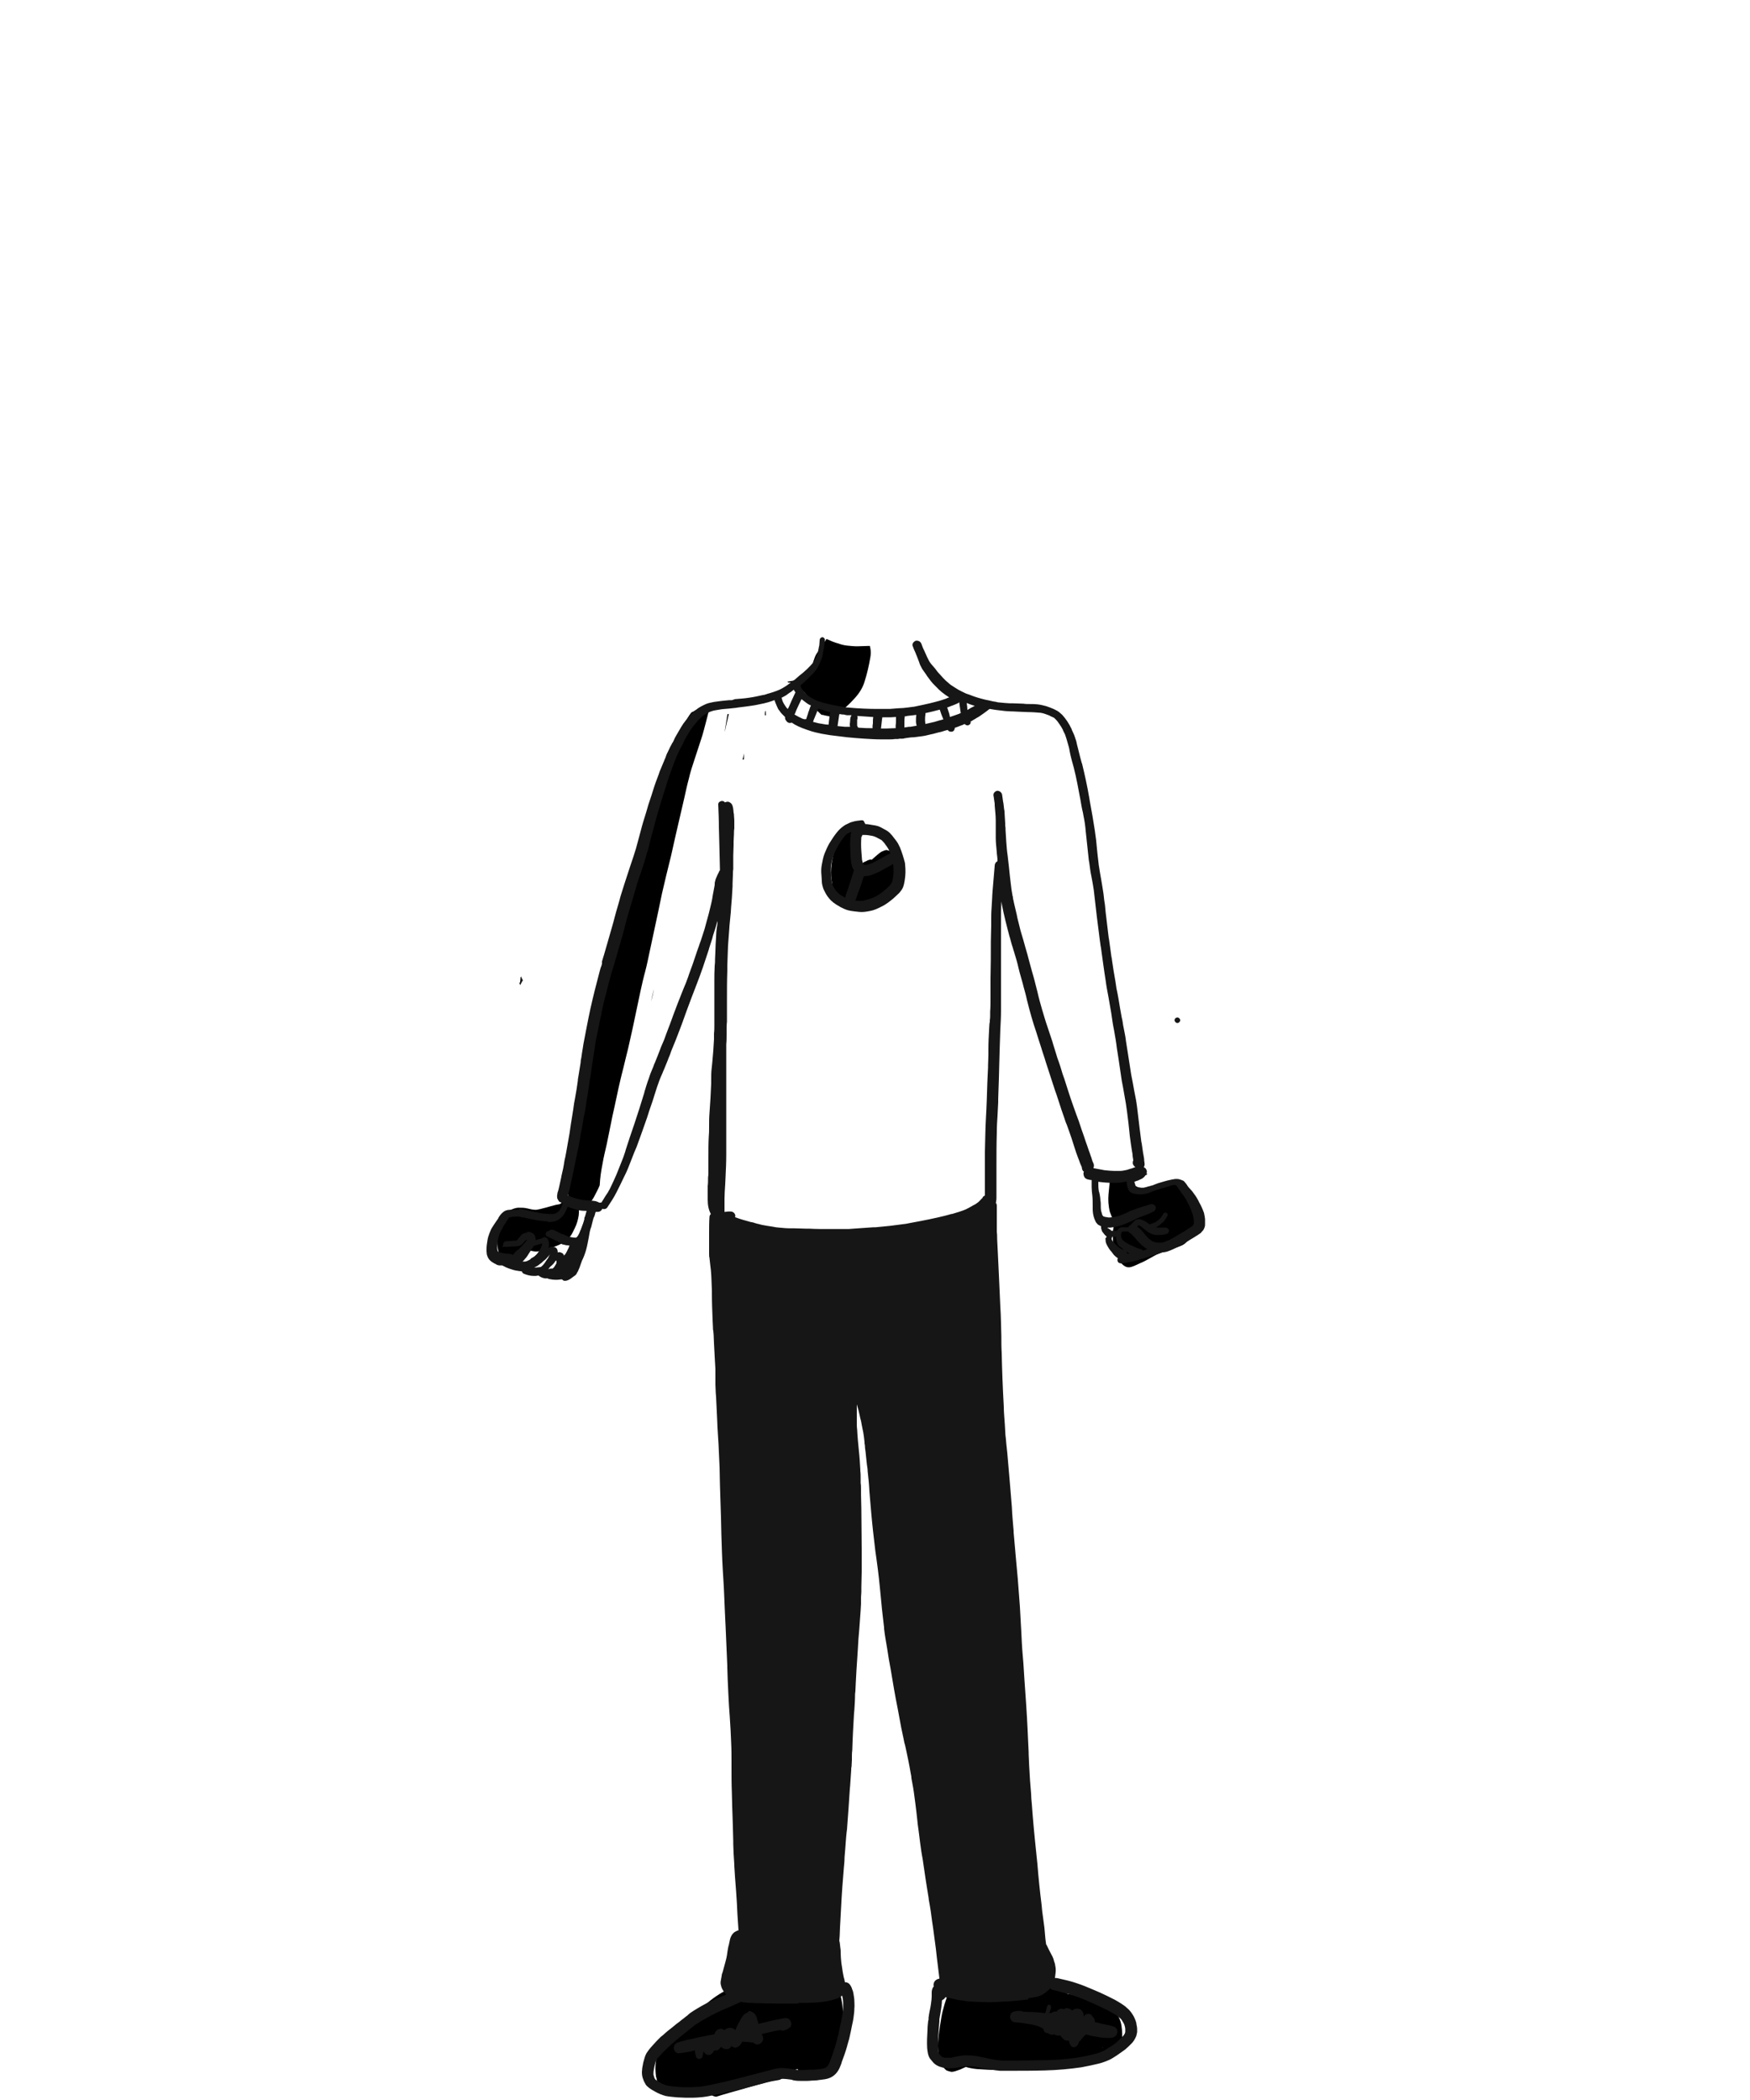 <svg width="500" height="600" viewBox="0 0 500 600" fill="none" xmlns="http://www.w3.org/2000/svg">
<path fill-rule="evenodd" clip-rule="evenodd" d="M148.7 279.3V279.6C148.7 279.9 148.6 280.2 148.6 280.5C148.6 280.6 148.5 280.8 148.4 280.9C148.4 281 148.4 281 148.5 281.1C148.5 281.2 148.6 281.4 148.6 281.5C148.9 281 149.1 280.5 149.4 280.1C149.4 280 149.3 280 149.3 279.9C149.1 279.6 149 279.2 148.8 278.9C148.9 279 148.8 279.2 148.7 279.3" fill="#161616"/>
<path fill-rule="evenodd" clip-rule="evenodd" d="M240.4 254C240.5 254 240.6 253.9 240.7 253.9C240.6 253.9 240.5 254 240.4 254Z" fill="#161616"/>
<path fill-rule="evenodd" clip-rule="evenodd" d="M335.6 291.5C335.6 291.9 336 292.3 336.4 292.3C336.8 292.3 337.2 291.9 337.2 291.5C337.2 291.1 336.8 290.7 336.4 290.7C336 290.7 335.6 291 335.6 291.5Z" fill="#161616"/>
<path fill-rule="evenodd" clip-rule="evenodd" d="M235.344 183.659C234.944 184.159 234.644 184.659 234.344 185.159C234.144 185.459 233.944 185.859 233.744 186.159C233.244 186.759 232.844 187.559 232.644 188.259C232.244 189.159 232.044 190.359 231.944 191.459C230.344 192.659 228.644 193.759 226.844 194.459C226.244 194.559 225.544 194.659 224.944 194.759C225.044 194.859 225.244 194.959 225.344 195.059C225.944 194.859 226.644 195.059 227.044 195.459C227.444 195.859 227.744 196.359 228.044 196.859C228.244 196.859 228.344 196.859 228.544 196.959C228.744 197.059 229.044 197.159 229.244 197.259L229.544 197.559C229.744 197.659 229.844 197.859 230.044 198.059C230.244 198.359 230.444 198.559 230.644 198.859C230.844 199.159 231.144 199.459 231.344 199.859C231.744 200.459 232.144 201.059 232.444 201.659C232.644 201.959 232.844 202.259 232.944 202.559L233.044 202.659C233.644 203.159 234.144 203.759 234.744 204.259H234.944C235.144 204.259 235.244 204.259 235.444 204.359C235.744 204.459 236.044 204.459 236.444 204.559C236.744 204.659 236.944 204.659 237.244 204.759C237.744 204.759 238.244 204.759 238.744 204.659C238.944 204.459 239.144 204.359 239.344 204.159C240.144 203.459 240.944 202.759 241.644 202.059C242.544 201.259 243.344 200.459 244.144 199.559C245.444 198.159 246.544 196.459 247.044 194.659C247.744 192.459 248.244 190.259 248.644 187.959C248.844 186.959 248.844 185.959 248.644 185.059C248.644 184.959 248.544 184.759 248.544 184.559H248.044C247.044 184.559 246.044 184.659 244.944 184.659C243.944 184.659 243.044 184.559 242.044 184.459C241.144 184.359 240.344 184.159 239.544 183.859C238.344 183.559 237.244 183.059 236.144 182.559C235.944 182.959 235.644 183.359 235.344 183.659" fill="black"/>
<path fill-rule="evenodd" clip-rule="evenodd" d="M201.544 202.059C200.944 202.259 200.444 202.459 199.844 202.559C199.544 202.659 199.144 202.759 198.844 202.859C198.644 202.959 198.344 203.159 198.144 203.259C198.044 203.359 197.844 203.359 197.744 203.459C197.644 203.459 197.644 203.559 197.544 203.559C197.344 203.859 197.144 204.059 196.944 204.359C196.044 205.659 195.344 207.159 194.744 208.659C194.344 209.559 194.144 210.559 193.844 211.459C193.544 212.459 193.244 213.359 192.944 214.359C191.744 218.359 190.244 222.359 188.744 226.259C187.944 228.359 187.244 230.559 186.444 232.659C185.744 234.759 185.144 236.859 184.444 238.859C183.044 242.859 181.644 246.859 180.344 250.959C178.944 255.259 177.744 259.659 176.444 263.959C175.544 266.859 174.844 269.759 174.244 272.659L172.744 279.259C172.244 281.459 171.744 283.559 171.244 285.759C170.744 287.859 170.344 290.059 170.044 292.259C169.244 296.559 168.544 300.859 167.744 305.259C166.944 309.759 165.944 314.159 165.144 318.659C164.344 322.959 163.344 327.259 162.544 331.559C162.444 332.159 162.344 332.859 162.244 333.459C162.044 334.659 162.044 335.859 161.944 336.959C161.844 338.359 162.044 339.759 162.344 341.059C162.244 340.859 162.244 340.659 162.144 340.459C162.244 340.959 162.444 341.559 162.544 342.159V342.259C163.044 343.959 163.944 345.559 165.744 345.759C166.844 345.859 167.544 344.859 168.144 344.159C168.244 344.059 168.344 343.859 168.544 343.759C169.044 343.059 169.544 342.359 169.944 341.559C170.444 340.559 170.944 339.659 171.344 338.659C171.444 336.559 171.744 334.559 172.144 332.559C172.444 330.659 172.944 328.759 173.344 326.959C173.744 325.159 174.044 323.359 174.444 321.559C174.744 319.859 175.144 318.159 175.544 316.359C176.344 312.559 177.144 308.759 178.144 304.959C178.544 303.159 179.044 301.359 179.444 299.659C179.844 297.759 180.344 295.759 180.744 293.859C181.544 290.259 182.244 286.559 183.044 282.959C183.444 281.159 183.844 279.359 184.344 277.559C184.844 275.659 185.244 273.659 185.644 271.759C186.444 268.059 187.244 264.259 188.044 260.559C188.444 258.759 188.744 257.059 189.144 255.259L190.344 250.159C190.844 248.259 191.244 246.359 191.744 244.459C192.144 242.559 192.644 240.559 193.044 238.659C193.844 235.059 194.744 231.459 195.544 227.859C195.944 226.059 196.344 224.159 196.844 222.359C197.244 220.559 197.844 218.759 198.444 216.959C199.044 215.159 199.644 213.259 200.244 211.459C200.844 209.759 201.244 207.959 201.744 206.159C202.144 204.559 202.544 203.059 202.944 201.459C202.444 201.759 201.944 201.859 201.544 202.059" fill="black"/>
<path fill-rule="evenodd" clip-rule="evenodd" d="M218.544 203.859V204.359H218.844C218.844 203.959 218.744 203.559 218.744 203.059C218.544 203.259 218.544 203.559 218.544 203.859Z" fill="black"/>
<path fill-rule="evenodd" clip-rule="evenodd" d="M207.944 204.059H207.844C207.644 205.359 207.444 206.559 207.244 207.859C207.144 208.259 207.144 208.659 207.044 209.159C207.244 208.459 207.344 207.759 207.544 206.959C207.744 205.959 208.044 204.959 208.244 203.959C208.244 203.959 208.044 204.059 207.944 204.059" fill="black"/>
<path fill-rule="evenodd" clip-rule="evenodd" d="M212.144 217.059C212.244 217.059 212.444 216.959 212.544 216.959V215.259C212.444 215.759 212.344 216.459 212.144 217.059" fill="black"/>
<path fill-rule="evenodd" clip-rule="evenodd" d="M186.044 286.159C186.344 284.959 186.644 283.759 186.844 282.559C186.544 283.759 186.244 284.959 186.044 286.159Z" fill="black"/>
<path fill-rule="evenodd" clip-rule="evenodd" d="M162.844 341.659C161.844 341.859 161.644 342.159 160.944 342.959C160.744 343.159 160.544 343.459 160.344 343.759C160.244 343.859 160.044 343.959 159.844 344.059C159.244 344.159 158.644 344.259 158.044 344.459C157.144 344.659 156.344 344.959 155.444 345.159C154.744 345.359 153.944 345.559 153.144 345.659C152.244 345.659 151.444 345.459 150.644 345.259C149.844 345.059 149.044 345.059 148.144 345.059C147.444 345.059 146.644 345.359 145.944 345.659C144.544 346.159 143.744 347.759 143.244 349.059C143.044 349.459 142.944 349.859 142.844 350.359C142.644 351.159 142.444 351.859 142.244 352.659C141.844 354.459 142.044 356.259 142.544 357.959C142.744 358.759 143.144 359.459 143.644 360.159C143.844 360.459 144.444 361.059 144.644 361.259C144.944 361.459 145.444 361.659 145.744 361.659C146.344 361.759 146.944 361.659 147.544 361.559C148.144 361.459 148.644 361.159 149.044 360.659C149.744 359.659 150.044 358.159 150.044 356.859C150.544 356.959 150.944 357.159 151.344 357.259C152.044 357.459 152.844 357.659 153.644 357.559C154.444 357.459 155.144 357.359 155.844 357.059C157.744 356.459 159.744 355.859 161.344 354.759C162.044 354.259 162.644 353.659 163.144 352.959C163.544 352.359 163.944 351.459 164.244 350.859C164.844 349.659 165.144 348.459 165.344 347.259C165.444 346.359 165.444 345.459 165.344 344.559L165.044 343.359C164.844 342.759 164.544 342.259 164.044 341.859C163.744 341.759 163.344 341.459 162.944 341.459C163.044 341.659 162.944 341.659 162.844 341.659" fill="black"/>
<path fill-rule="evenodd" clip-rule="evenodd" d="M241.144 236.559C240.144 237.159 239.844 238.659 239.544 239.659C239.444 239.859 239.444 240.059 239.344 240.359C239.244 240.659 239.144 240.959 239.044 241.159C238.644 242.059 238.444 243.059 238.144 244.059C237.444 246.759 237.144 249.659 237.744 252.359C237.744 253.059 237.844 253.659 237.944 254.359C238.144 255.159 238.344 256.159 238.844 256.859C239.144 257.359 239.844 258.159 240.544 258.059L240.744 258.259C241.544 258.859 242.644 259.259 243.644 259.259C244.444 259.259 245.044 258.959 245.844 258.759C246.544 258.559 247.144 258.159 247.844 257.859L248.744 257.259C249.044 257.259 249.344 257.259 249.744 257.059C250.044 257.359 250.444 257.559 250.944 257.659C251.144 257.559 251.344 257.559 251.544 257.459C251.944 257.359 252.344 257.259 252.644 257.059L252.844 256.859L253.744 255.959C253.944 255.659 254.244 255.359 254.444 255.059C254.644 254.759 254.844 254.559 254.944 254.259C255.244 253.759 255.544 253.159 255.744 252.659C256.444 250.959 256.544 248.859 256.244 247.059C256.144 246.459 255.944 245.959 255.844 245.359C255.744 244.959 254.944 243.459 254.344 243.159C254.044 243.059 253.644 242.959 253.344 242.859C252.944 242.859 252.544 243.059 252.044 243.259C251.544 243.459 251.044 243.959 250.644 244.259C250.144 244.659 249.644 245.159 249.044 245.659C248.944 245.659 248.844 245.559 248.744 245.559C248.344 245.659 247.944 245.759 247.644 245.959C247.444 246.059 247.344 246.159 247.144 246.159C246.844 246.359 246.444 246.559 246.144 246.759C245.844 246.959 245.444 247.159 245.144 247.359C245.144 246.159 245.144 244.959 245.044 243.759C245.044 243.259 244.944 242.759 244.944 242.259C244.844 241.159 244.644 240.159 244.344 239.159C244.244 238.859 244.144 238.559 243.944 238.359C243.744 237.659 243.344 237.059 242.744 236.659C242.444 236.459 242.244 236.459 241.944 236.459C241.744 236.259 241.444 236.359 241.144 236.559" fill="black"/>
<path fill-rule="evenodd" clip-rule="evenodd" d="M234.444 563.359C233.644 563.559 232.744 563.859 232.044 564.259C230.244 565.059 228.744 566.359 227.444 567.759H227.344C225.944 567.959 224.444 568.159 223.044 568.459C222.544 567.359 221.844 566.259 220.644 565.859C219.744 565.559 219.044 565.359 218.144 565.259C217.344 565.259 216.444 565.359 215.644 565.459C213.944 565.759 212.344 566.359 210.744 567.059C209.244 567.759 207.844 568.459 206.344 569.259C203.944 570.659 201.844 572.359 199.844 574.259C198.844 575.259 197.844 576.359 196.844 577.359C195.244 578.959 193.644 580.359 192.144 581.959L192.444 581.659C191.744 582.359 191.044 582.959 190.244 583.559C189.044 584.459 188.544 585.559 187.944 586.959C187.144 588.859 187.144 591.359 187.444 593.359C187.444 593.459 187.444 593.559 187.544 593.659C187.744 594.859 188.144 596.059 188.844 597.159C189.244 597.659 189.644 598.159 190.244 598.459C190.544 598.659 191.344 598.859 191.844 598.959C192.144 598.959 192.444 598.959 192.744 598.859C193.044 598.959 193.344 598.959 193.744 599.059C195.244 599.159 196.844 598.859 198.444 598.559C199.844 598.259 201.144 597.959 202.444 597.659C202.944 598.459 203.644 598.959 204.644 599.059C207.144 598.259 209.744 597.559 212.244 596.859C213.444 596.459 214.744 596.159 216.044 595.759C218.044 595.259 220.044 594.659 222.044 594.359C223.044 594.259 223.844 593.759 224.344 592.859C224.544 592.659 224.644 592.459 224.744 592.159C225.844 591.859 226.844 591.459 227.944 591.159C227.944 591.259 227.944 591.359 228.044 591.459C228.344 592.359 228.844 593.059 229.544 593.659C230.144 593.959 230.844 594.159 231.444 594.259C232.144 594.459 232.844 594.359 233.544 594.259C234.144 594.159 234.744 593.959 235.244 593.759C235.544 593.659 235.844 593.559 236.144 593.259C237.244 592.459 237.844 591.259 238.344 590.059C238.644 589.159 238.844 588.159 239.144 587.259C239.644 585.459 240.144 583.659 240.344 581.759C240.644 579.759 240.844 577.759 240.844 575.759C240.844 573.459 240.544 571.059 239.744 568.959C239.744 568.859 239.644 568.759 239.644 568.659C239.544 568.259 239.444 567.959 239.344 567.559C239.144 566.659 238.644 565.859 238.144 565.159C237.444 564.159 236.644 563.659 235.444 563.359H234.444" fill="black"/>
<path fill-rule="evenodd" clip-rule="evenodd" d="M314.944 584.959C315.044 584.959 315.044 584.959 315.144 585.059C315.144 585.059 315.044 585.059 314.944 584.959ZM275.044 566.059C274.844 566.159 274.744 566.159 274.644 566.259C274.044 566.359 273.544 566.659 273.044 567.059C270.844 568.859 270.044 571.859 269.344 574.559C269.044 575.759 268.844 577.059 268.644 578.359C268.244 581.059 267.744 583.859 268.144 586.659C268.244 587.459 268.444 588.259 268.744 589.059C269.044 590.059 269.644 590.959 270.444 591.559C270.944 591.759 271.344 591.859 271.844 591.959C272.544 591.959 273.244 591.659 273.844 591.459C274.244 591.359 274.644 591.159 275.044 590.959C275.344 590.859 275.644 590.659 275.944 590.559C276.944 590.859 278.044 591.059 279.144 591.159C280.244 591.259 281.344 591.259 282.444 591.359C284.544 591.459 286.644 591.459 288.744 591.559C293.244 591.659 297.644 591.159 302.044 590.559C304.244 590.259 306.344 589.859 308.444 589.559C311.044 589.059 313.644 588.859 316.144 588.159C316.844 587.959 317.644 587.759 318.344 587.359C319.644 586.459 320.144 584.759 320.444 583.359C320.744 581.959 320.644 580.359 320.444 578.959C320.244 577.259 319.444 575.559 318.144 574.459C317.144 573.659 315.844 573.259 314.744 572.759C313.644 572.359 312.444 571.959 311.344 571.459C309.644 570.859 307.944 570.259 306.244 569.859C305.844 569.759 305.344 569.759 304.944 569.659C304.744 569.359 304.444 569.159 304.144 568.859C303.644 568.359 303.244 568.159 302.544 567.959C301.144 567.459 299.844 567.159 298.344 567.059C296.444 566.859 294.644 566.859 292.744 566.959C290.244 566.959 287.744 567.259 285.344 567.759C284.144 567.959 283.044 568.259 281.844 568.659C281.344 568.759 280.944 568.959 280.544 569.059C280.344 568.559 280.044 568.059 279.744 567.659C279.544 567.259 279.044 566.759 278.744 566.559C278.344 566.259 278.044 566.159 277.544 566.059C277.244 565.959 276.944 565.959 276.644 565.959C276.144 565.659 275.644 565.859 275.044 566.059" fill="black"/>
<path fill-rule="evenodd" clip-rule="evenodd" d="M326.344 335.659C326.444 335.659 326.444 335.659 326.544 335.759H327.244C327.344 335.759 327.544 335.659 327.644 335.659C327.644 335.559 327.744 335.459 327.744 335.259C327.344 335.459 326.844 335.559 326.344 335.659" fill="black"/>
<path fill-rule="evenodd" clip-rule="evenodd" d="M318.344 336.159C317.944 336.159 317.644 336.059 317.344 335.859C317.244 336.259 317.144 336.559 317.144 336.859C317.044 337.859 316.944 338.959 316.844 339.959C316.644 341.759 316.544 343.059 316.844 344.959C316.944 345.659 317.044 346.259 317.344 346.859C317.644 347.759 317.944 348.359 318.544 348.859C318.144 350.259 317.944 351.659 317.944 353.159C317.944 354.859 318.144 356.459 318.744 357.959C319.244 359.359 319.844 360.659 321.044 361.559C322.244 362.459 323.144 362.059 324.344 361.559C324.744 361.359 325.244 361.159 325.644 360.959C326.644 360.559 327.544 360.059 328.444 359.559C329.344 359.059 330.144 358.559 331.144 358.159C332.044 357.759 333.044 357.459 333.944 357.159C334.644 356.959 335.344 356.659 336.044 356.459C336.444 356.359 336.844 356.159 337.144 356.059C338.244 355.659 338.944 355.059 339.644 354.159C340.844 352.659 341.344 350.659 341.744 348.859C341.944 347.759 342.044 346.559 341.944 345.459C341.944 344.959 341.844 344.459 341.844 343.959C341.744 343.959 341.744 343.859 341.644 343.859C341.344 343.659 341.144 343.459 341.044 343.259C340.944 343.059 340.844 342.959 340.844 342.759C340.744 342.459 340.644 342.259 340.544 341.959C340.344 341.559 340.244 341.259 340.044 340.959C339.844 340.659 339.744 340.459 339.544 340.159C339.044 339.459 338.444 338.959 337.744 338.359C337.544 338.259 337.344 338.059 337.144 337.959C336.844 337.859 336.444 337.759 336.044 337.659C335.244 337.559 334.344 337.659 333.544 337.759C332.644 337.959 331.644 338.059 330.744 338.459L329.244 339.059L328.044 339.359C327.744 339.459 327.344 339.459 327.044 339.459C326.644 339.459 326.244 339.459 325.844 339.359C325.444 339.259 325.144 339.259 324.844 339.059L324.244 338.759C324.044 338.659 323.944 338.459 323.744 338.359L323.144 337.459L322.544 335.959C322.444 335.759 322.444 335.659 322.344 335.459C321.044 335.559 319.744 335.959 318.344 336.159" fill="black"/>
<path fill-rule="evenodd" clip-rule="evenodd" d="M326.244 335.759C326.344 335.759 326.344 335.859 326.244 335.759C326.344 335.859 326.344 335.759 326.244 335.759Z" fill="black"/>
<path fill-rule="evenodd" clip-rule="evenodd" d="M149 354.553C147.8 354.753 146.6 354.853 145.3 355.053C144.9 355.153 144.4 355.153 144 355.153C143.8 355.553 143.7 355.853 143.5 356.253H143.8C144.1 356.253 144.4 356.153 144.7 356.153C144.9 356.153 145.2 356.053 145.4 356.053C145.7 356.053 145.9 355.953 146.2 355.953C147.1 355.853 148 355.653 149 355.453C149.2 355.453 149.3 355.253 149.3 355.053C149.3 354.953 149.3 354.853 149.2 354.753C149.3 354.553 149.2 354.553 149 354.553C149.1 354.553 149.1 354.553 149 354.553" fill="#161616"/>
<path fill-rule="evenodd" clip-rule="evenodd" d="M247.2 247.153C247.3 247.153 247.3 247.153 247.2 247.153V247.153ZM246.9 246.953C246.9 247.053 247 247.053 246.9 246.953C247 247.053 246.9 247.053 246.9 246.953ZM249.7 246.353H249.6H249.7ZM246.4 238.553C247 238.553 247.6 238.553 248.2 238.653C248.9 238.753 249.6 238.853 250.2 239.153C250.5 239.253 250.7 239.453 251 239.553C251.3 239.753 251.6 239.853 251.9 240.053C252.3 240.453 252.7 240.853 253 241.353C253.1 241.453 253.2 241.653 253.3 241.753C253.6 242.153 253.9 242.653 254.1 243.153C254.2 243.353 254.3 243.553 254.4 243.853C253.6 244.153 252.8 244.653 252.1 245.053C251.2 245.553 250.3 246.053 249.3 246.553C248.6 246.853 247.9 247.053 247.2 247.153H247L246.7 246.853C246.6 246.753 246.5 246.653 246.5 246.453C246.4 246.253 246.4 245.953 246.3 245.753C246.2 244.853 246.2 244.053 246.1 243.153C246 241.853 246 240.553 246.1 239.153C246.3 238.953 246.3 238.753 246.4 238.553V238.553ZM243.2 237.653C243.1 238.153 243 238.753 243 239.253C242.9 240.053 242.9 240.753 242.9 241.553C242.9 242.353 243 243.253 243 244.053C243 244.853 243.1 245.653 243.2 246.453C243.3 246.753 243.3 247.153 243.4 247.453C243.6 248.053 243.9 248.553 244.3 248.953C244.6 249.353 244.9 249.653 245.3 249.853C245.6 250.053 246 250.153 246.3 250.253C246.5 250.253 246.7 250.353 247 250.353C247.3 250.353 247.6 250.253 247.9 250.253C248.7 250.153 249.4 249.853 250.1 249.553C250.8 249.253 251.5 248.953 252.2 248.553C252.7 248.253 253.2 247.953 253.8 247.653C254.3 247.353 254.7 247.153 255.2 246.853V247.053C255.3 247.753 255.3 248.453 255.3 249.153C255.3 249.753 255.2 250.453 255.1 251.053C255 251.453 255 251.753 254.8 252.153C254.7 252.353 254.6 252.453 254.5 252.653C253.8 253.553 252.9 254.253 252 254.953C251.1 255.653 250.1 256.253 249 256.653C248.2 256.953 247.4 257.153 246.6 257.353C245.5 257.453 244.4 257.353 243.3 257.153L242.1 256.853C241.7 256.653 241.4 256.453 241.1 256.253C240.6 255.953 240.2 255.753 239.8 255.453L238.9 254.553C238.5 254.053 238.2 253.553 237.9 252.953L237.6 251.753C237.4 250.353 237.3 248.853 237.4 247.453C237.6 246.153 237.9 244.953 238.4 243.753C239.1 242.253 239.9 240.753 240.9 239.453C241.2 239.053 241.6 238.553 242 238.253C242.6 237.953 242.9 237.753 243.2 237.653V237.653ZM246.2 234.353C245.3 234.453 244.3 234.553 243.4 234.853C242.9 234.953 242.5 235.253 242 235.453C241.5 235.653 241.1 235.953 240.7 236.253C239.9 236.853 239.3 237.553 238.7 238.353C238 239.253 237.5 240.153 236.9 241.053C236.4 241.953 236 242.853 235.6 243.853C235.2 244.853 235 245.953 234.8 247.053C234.6 248.053 234.6 249.053 234.7 250.053C234.7 250.553 234.8 251.153 234.8 251.653C234.8 252.253 234.9 252.853 235.1 253.453C235.2 253.953 235.5 254.453 235.7 254.853C235.9 255.253 236.1 255.653 236.4 256.053C236.7 256.453 237 256.853 237.4 257.253C237.8 257.653 238.3 258.053 238.8 258.353C239.2 258.653 239.7 258.853 240.1 259.153C240.9 259.553 241.7 259.953 242.6 260.153C243.6 260.353 244.6 260.453 245.6 260.553C246.6 260.653 247.7 260.453 248.7 260.253C249.8 260.053 250.8 259.553 251.8 259.053C253.1 258.453 254.2 257.553 255.3 256.653C255.8 256.153 256.4 255.653 256.9 255.153C257.4 254.553 257.9 253.953 258.1 253.253C258.3 252.653 258.4 252.053 258.5 251.453C258.6 250.753 258.7 249.953 258.7 249.253C258.7 248.553 258.7 247.853 258.6 247.053C258.6 246.653 258.5 246.253 258.4 245.953C258.3 245.753 258.3 245.453 258.2 245.253C258.1 244.953 258 244.553 257.9 244.253C257.7 243.553 257.4 242.853 257.1 242.053L256.5 240.853C256.3 240.653 256.2 240.353 256 240.153C255.7 239.753 255.3 239.253 255 238.853C254.8 238.553 254.5 238.353 254.3 238.053C253.8 237.553 253.3 237.253 252.7 236.953C252.4 236.753 252.1 236.653 251.8 236.453C251.1 236.053 250.3 235.853 249.5 235.753C248.8 235.653 248 235.453 247.2 235.453C247.2 235.253 247 235.053 246.9 234.853C246.9 234.553 246.6 234.353 246.2 234.353C246.3 234.353 246.2 234.353 246.2 234.353" fill="#161616"/>
<path fill-rule="evenodd" clip-rule="evenodd" d="M212.9 575.353C212.6 575.553 212.3 575.853 212.1 576.153C212 576.353 211.9 576.553 211.8 576.653C211.5 577.153 211.2 577.753 210.9 578.253C210.6 578.853 210.3 579.453 210.1 580.053C209.8 579.753 209.5 579.553 209.1 579.453C208.7 579.353 208.5 579.353 208.1 579.453C207.9 579.453 207.7 579.553 207.5 579.653C207.3 579.753 207.2 579.853 207 580.053C206.7 579.853 206.3 579.653 206 579.653C205.2 579.653 204.5 580.153 204.2 580.953C204.2 581.053 204.1 581.153 204.1 581.253H204C203.4 581.353 202.9 581.453 202.3 581.553C201.2 581.753 200 582.053 198.9 582.253L197.7 582.553L196.2 582.853L195 583.153C194.7 583.253 194.4 583.353 194 583.453C193.6 583.553 193.2 583.753 192.9 584.053C192.8 584.153 192.7 584.253 192.7 584.353C192.6 584.553 192.5 584.853 192.5 585.053C192.5 585.253 192.5 585.453 192.6 585.653C192.7 585.853 192.8 586.153 193 586.253C193.2 586.453 193.7 586.753 194 586.653C194.7 586.553 195.5 586.453 196.2 586.353C196.9 586.253 197.6 586.053 198.3 585.853C198.4 585.853 198.4 585.853 198.5 585.753C198.5 586.053 198.6 586.353 198.6 586.653C198.7 586.953 198.8 587.353 198.9 587.653C199 587.953 199.2 588.153 199.5 588.253H200C200.1 588.253 200.3 588.153 200.4 588.053C200.6 587.953 200.7 587.753 200.7 587.553C200.7 587.453 200.8 587.353 200.8 587.153C200.8 587.053 200.8 586.953 200.9 586.753C200.9 586.553 201 586.353 201 586.053C201 586.153 201.1 586.153 201.1 586.253C201.2 586.453 201.3 586.553 201.5 586.753C202 587.253 202.9 587.253 203.4 586.753C203.5 586.653 203.7 586.453 203.8 586.253C203.9 586.153 203.9 586.053 204 585.853H204.7C204.9 585.853 205 585.753 205.2 585.653C205.5 585.453 205.7 585.253 205.9 584.953C205.9 584.953 206 584.853 206 584.753C206.1 584.853 206.1 584.953 206.2 584.953C206.6 585.353 207.3 585.553 207.9 585.453C208.4 585.353 208.7 585.053 209 584.553C209.3 584.853 209.7 585.053 210.1 585.053C210.2 585.053 210.4 585.053 210.5 584.953C210.8 584.853 211 584.753 211.2 584.553L211.5 584.253C211.7 584.053 211.8 583.853 211.9 583.653C212 583.553 212 583.453 212.1 583.353C213 583.353 213.9 583.453 214.9 583.553C215 583.553 215.1 583.553 215.3 583.653C215.6 583.953 216 584.153 216.4 584.153C216.5 584.153 216.7 584.153 216.8 584.053C217.1 583.953 217.3 583.853 217.5 583.653C217.8 583.453 217.8 583.153 218 582.853C218.1 582.553 218.1 582.253 218 581.953L217.7 581.353C217.7 581.253 217.7 581.253 217.6 581.153C218.8 580.853 219.9 580.653 221.1 580.353L222.6 580.053C222.7 580.053 222.8 580.053 222.9 579.953C223.3 580.253 223.9 580.253 224.4 579.953H224.5C224.7 579.853 224.8 579.853 225 579.753C225.1 579.753 225.2 579.653 225.2 579.653C225.3 579.553 225.4 579.453 225.6 579.353L225.9 579.053C226 578.853 226.1 578.553 226.1 578.253C226.1 577.953 226 577.753 225.9 577.453C225.7 577.053 225.4 576.853 224.9 576.653C224.7 576.553 224.5 576.553 224.3 576.653H223.8H223.9C223.2 576.753 222.6 576.953 221.9 577.053L220.4 577.353L218 577.953C217.6 578.053 217.1 578.153 216.7 578.253C216.6 577.953 216.6 577.753 216.5 577.453C216.4 577.253 216.3 577.053 216.3 576.753C216.1 576.153 215.9 575.553 215.4 575.153C215 574.853 214.6 574.653 214.1 574.553H214C213.6 575.053 213.3 575.153 212.9 575.353" fill="#161616"/>
<path fill-rule="evenodd" clip-rule="evenodd" d="M291.9 574.553H290.9C290.5 574.553 290.1 574.653 289.7 574.753C289 574.853 288.6 575.553 288.6 576.253C288.6 576.553 288.7 576.753 288.8 577.053C289 577.353 289.3 577.653 289.7 577.753C290.4 577.853 291 577.853 291.7 577.953C292.1 577.953 292.6 578.053 293 578.153C294.4 578.353 295.7 578.553 297 579.053C297.4 579.253 297.8 579.453 298.2 579.753C298.6 580.153 299 580.553 299.5 580.953C300 581.353 300.7 581.453 301.3 581.253C301.5 581.453 301.7 581.553 302 581.553C302.4 581.653 302.8 581.653 303.2 581.353C303.5 581.153 303.7 580.953 304 580.653C304.3 580.753 304.6 580.853 304.9 580.753C305 580.753 305.1 580.653 305.2 580.653C305.3 580.853 305.5 580.953 305.7 581.053C305.6 581.353 305.5 581.653 305.5 581.953C305.4 582.453 305.4 582.953 305.5 583.453C305.5 583.653 305.6 583.953 305.7 584.053C305.8 584.253 305.9 584.353 306 584.553C306.3 584.953 307 585.053 307.4 584.753C307.5 584.653 307.6 584.553 307.7 584.553C307.8 584.453 307.9 584.253 308 584.153C308.1 583.853 308.2 583.653 308.3 583.353C308.5 583.253 308.7 583.053 308.8 582.853C308.9 582.753 309 582.553 309.1 582.453C309.4 582.253 309.6 581.953 309.8 581.653C309.9 581.553 310 581.553 310.1 581.453C310.2 581.353 310.3 581.353 310.3 581.253L310.6 581.353C311.2 581.553 311.7 581.653 312.3 581.753C312.9 581.853 313.4 581.953 314 582.053C314.7 582.153 315.4 582.253 316.2 582.253H317C317.3 582.253 317.6 582.253 317.9 582.153C318.2 582.053 318.5 581.953 318.8 581.653C319 581.453 319.1 581.153 319.2 580.853C319.3 580.453 319.3 579.953 319 579.653C318.8 579.253 318.4 579.053 318 578.953C317.2 578.653 316.3 578.553 315.4 578.353C314.7 578.153 314 578.053 313.4 577.853C313.2 577.853 313 577.753 312.8 577.753V577.453C312.8 576.953 312.6 576.553 312.2 576.253C312.1 576.053 312 575.853 311.9 575.753C311.7 575.553 311.6 575.453 311.3 575.453C311.1 575.353 310.8 575.353 310.6 575.453C309.9 575.553 309.6 576.153 309.3 576.653H308.8V576.553C308.8 576.253 308.5 576.053 308.3 575.953C308 575.853 307.7 575.753 307.5 575.853C307.2 575.953 307 576.153 306.9 576.353C306.9 576.453 306.8 576.453 306.8 576.553C306.7 576.553 306.6 576.553 306.5 576.453C305.9 576.353 305.4 576.253 304.8 576.153C303.8 575.953 302.8 575.853 301.7 575.653C300.5 575.453 299.4 575.353 298.2 575.153C296.8 574.953 295.4 574.853 294.1 574.853C293.5 574.853 292.8 574.753 292.2 574.753C292 574.553 291.9 574.553 291.9 574.553" fill="#161616"/>
<path fill-rule="evenodd" clip-rule="evenodd" d="M299.3 573.053C299.2 573.253 299.1 573.353 299.1 573.553C299 573.753 299 574.053 298.9 574.353C298.9 574.453 298.8 574.553 298.8 574.753C298.5 575.353 298.1 575.853 297.8 576.453C297.5 576.953 297.1 577.453 296.8 577.953C296.7 578.053 296.7 578.253 296.7 578.353C296.7 578.553 296.8 578.753 297 578.953C297.2 579.153 297.6 579.253 297.9 579.153H298C298.1 579.153 298.2 579.053 298.3 579.053C298.3 579.153 298.2 579.253 298.2 579.453C298 580.053 298.4 580.753 299 580.853C299.3 580.953 299.6 580.853 299.9 580.753C300.2 580.553 300.3 580.353 300.4 580.053C300.4 579.953 300.5 579.853 300.5 579.753V579.653C300.5 579.953 300.5 580.353 300.7 580.653C301 581.053 301.4 581.353 302 581.353C302.2 581.353 302.5 581.253 302.7 581.153C302.8 581.353 302.9 581.553 303.1 581.753C303.2 581.853 303.3 582.053 303.4 582.153L303.9 582.653C304.1 582.753 304.3 582.953 304.5 582.953C304.7 583.053 305 583.053 305.2 583.053C305.3 583.053 305.5 583.053 305.6 582.953C305.8 582.853 306 582.853 306.1 582.753C306.2 582.653 306.5 582.453 306.6 582.353L306.9 582.053C307.2 581.753 307.4 581.453 307.6 581.053C307.9 580.653 308.1 580.253 308.3 579.753C308.5 579.453 308.6 579.053 308.8 578.753C309 578.353 309.1 577.953 309.3 577.553C309.4 577.353 309.4 577.153 309.5 577.053C309.6 576.753 309.6 576.553 309.6 576.253C309.6 575.953 309.6 575.553 309.5 575.153C309.4 574.853 309.2 574.553 309 574.353C308.8 574.153 308.5 573.953 308.2 573.953C307.7 573.853 307.1 573.853 306.7 574.153C306.6 574.253 306.5 574.353 306.3 574.453L306.2 574.353C306 574.153 305.7 573.953 305.4 573.853C305.2 573.853 305.1 573.753 304.9 573.753C304.7 573.753 304.5 573.753 304.4 573.853C304.3 573.853 304.1 573.953 304 574.053C303.7 573.953 303.3 573.853 303 573.953H302.9L302.3 574.253C302.1 574.353 302 574.553 301.9 574.753H301.2C301 574.753 300.9 574.853 300.7 574.953C300.6 575.053 300.5 575.053 300.3 575.153H300C299.9 575.153 299.8 575.153 299.7 575.253C299.8 575.153 299.8 574.953 299.9 574.853C300 574.653 300.1 574.453 300.1 574.253C300.2 574.053 300.3 573.753 300.3 573.553C300.3 573.353 300.3 573.153 300.2 573.053C300.1 572.853 299.9 572.753 299.7 572.753H299.6C299.6 572.753 299.4 572.853 299.3 573.053" fill="#161616"/>
<path fill-rule="evenodd" clip-rule="evenodd" d="M228.1 572.253C229.5 572.253 231.2 572.253 232.9 572.153C235.3 572.053 237.3 571.653 239 571.053C239.3 570.953 239.6 570.853 239.9 570.653C240.2 570.553 240.4 570.353 240.6 570.153C240.7 570.453 240.7 570.753 240.8 571.053C240.9 571.753 240.9 572.453 240.9 573.353C240.9 574.153 240.8 574.853 240.7 575.553C240.6 576.253 240.4 577.053 240.3 577.753L240.1 578.553C240 578.853 240 579.153 239.9 579.453C239.7 580.353 239.6 581.253 239.3 582.053L239.2 582.553C238.9 583.553 238.7 584.653 238.3 585.653C238 586.753 237.5 587.853 237.2 588.853C237 589.353 236.8 589.853 236.4 590.353L236.1 590.653C236 590.753 235.9 590.853 235.7 590.853C235.2 591.053 234.8 591.053 234.4 591.153C233.5 591.253 232.5 591.353 231.6 591.353H231.3C230.6 591.353 229.9 591.453 229.2 591.453C228.5 591.453 227.9 591.453 227.4 591.353L227 591.253C226.8 591.253 226.6 591.153 226.3 591.153C225.8 591.053 225.4 591.053 224.9 590.953C224.4 590.953 223.9 590.853 223.4 590.853H223.2C222.5 590.853 221.7 591.053 221.2 591.153C220.1 591.453 218.9 591.753 217.8 592.053L216.6 592.353C213.3 593.253 210 594.053 206.9 594.853L206.3 594.953C204.6 595.353 202.8 595.753 201.1 596.053C200.5 596.153 199.8 596.253 199.1 596.253H199C198.4 596.253 197.8 596.353 197.2 596.353H196.8C194.8 596.353 193.2 596.253 191.7 596.053C191 595.953 190.4 595.853 189.9 595.653C188.9 595.253 188.1 594.753 187.4 594.253C187.3 594.153 187.2 594.153 187.2 594.053C187.1 593.953 187.1 593.853 187 593.753C186.9 593.353 186.8 593.053 186.7 592.753C186.7 592.253 186.7 591.853 186.8 591.453C186.9 590.653 187.1 589.753 187.4 588.853C187.5 588.553 187.7 588.353 187.8 588.153C187.9 588.053 187.9 587.953 188 587.953C189.4 586.353 190.9 584.853 192.8 583.253C193.7 582.453 194.6 581.753 195.6 580.953C196.3 580.453 196.9 579.853 197.6 579.353L198.1 578.953L198.2 578.853C198.6 578.553 199 578.253 199.4 578.053C200 577.653 200.6 577.253 201.2 576.953C201.6 576.753 202 576.453 202.5 576.253L203 575.953L204.2 575.353C204.4 575.253 204.6 575.153 204.7 575.053L207.4 573.853L207.7 573.753L208.6 573.353L211.7 571.953C212.7 572.153 213.7 572.253 214.6 572.253H214.9C215.7 572.353 216.5 572.353 217.1 572.353C218.9 572.353 220.7 572.453 222.5 572.453H228.1V572.253ZM294.1 570.853C294.5 570.853 295 570.753 295.5 570.653C295.7 570.653 295.9 570.553 296.1 570.553C296.6 570.453 297 570.253 297.5 570.053C298.2 569.753 298.8 569.253 299.6 568.553C299.8 568.453 299.9 568.253 300.1 568.053C300.3 568.353 300.6 568.553 300.9 568.553C302.4 568.953 304.1 569.353 305.8 569.853C307.4 570.353 309 570.953 310.4 571.553L310.6 571.653C312.3 572.353 314 573.153 315.6 573.953C316.3 574.253 317 574.653 317.9 575.153C318.5 575.453 319.1 575.853 319.8 576.453C320.1 576.653 320.3 576.853 320.5 577.153C320.7 577.453 320.9 577.853 321.2 578.353C321.3 578.753 321.5 579.253 321.5 579.753V580.553C321.5 580.653 321.4 580.853 321.4 580.953C321.3 581.153 321.2 581.253 321.1 581.453C320.4 582.253 319.7 582.853 319 583.553C318.4 584.053 317.8 584.453 317.3 584.753C317.1 584.853 317 584.953 316.8 585.053C316.2 585.453 315.6 585.853 314.9 586.153C313.7 586.653 312.5 586.953 311.1 587.253C309.9 587.553 308.7 587.753 307.4 587.953C305.8 588.153 304.2 588.353 302.7 588.453C300.9 588.553 299.1 588.653 297.2 588.653C295.2 588.653 293.1 588.753 290.3 588.753H287C286.5 588.753 285.9 588.753 285.3 588.653C284.4 588.553 283.4 588.353 282.4 588.153C281.9 588.053 281.5 587.953 281 587.853C280.4 587.753 279.7 587.553 279 587.453C278.2 587.353 277.3 587.253 276.5 587.253H275.3C274.4 587.353 273.4 587.553 272.5 587.753C272.2 587.853 272 587.853 271.7 587.953H270.1C269.8 587.853 269.5 587.853 269.3 587.753C269.2 587.653 269.1 587.653 269 587.553L268.4 586.953C268.3 586.853 268.3 586.753 268.3 586.753C268.2 586.453 268.1 586.153 268.1 585.853C268 585.153 268 584.353 268 583.653C268 582.953 268 582.153 268.1 581.253C268.2 579.853 268.3 578.653 268.4 577.453V576.853C268.4 576.653 268.5 576.553 268.5 576.353V576.253C268.5 576.053 268.6 575.853 268.6 575.753C268.6 575.553 268.7 575.353 268.7 575.153C268.9 574.053 269 573.153 269.1 572.253C269.1 571.953 269.1 571.653 269.2 571.453C269.4 571.353 269.6 571.253 269.7 571.153C269.9 570.953 270 570.853 270.1 570.653H270.2C270.4 570.753 270.6 570.753 270.8 570.753C271.4 570.853 272 571.053 272.6 571.153L273 571.253C273.6 571.353 274.3 571.553 275 571.553L275.4 571.653C275.9 571.753 276.3 571.753 276.8 571.853H277.2C277.8 571.853 278.3 571.953 278.9 571.953C279.9 571.953 281.1 572.053 282.2 572.053H283C284.3 572.053 285.6 571.953 287.1 571.853H287.7C288.9 571.753 290.1 571.653 291.2 571.553C291.9 571.453 292.5 571.453 293.1 571.353H293.6C293.9 570.853 294 570.853 294.1 570.853V570.853ZM321.9 357.753L321.8 357.553L322.2 357.853L322.7 358.153C322.5 358.153 322.3 358.253 322.1 358.253C322.1 358.153 322 357.953 321.9 357.753V357.753ZM321.1 357.153C321 357.153 320.9 357.053 320.8 357.053H320.7C320.4 356.853 320 356.653 319.6 356.353C319.1 355.953 318.5 355.353 318 354.753C317.9 354.553 317.7 354.353 317.6 354.053V353.953C317.6 353.753 317.7 353.653 317.7 353.553C317.7 353.453 317.8 353.453 317.8 353.353H318.9V353.653C318.9 353.953 319 354.153 319 354.453V354.553C319.1 354.853 319.2 355.053 319.3 355.353C319.4 355.653 319.6 355.853 319.8 356.053L319.9 356.153C320.3 356.353 320.7 356.753 321.1 357.153V357.153ZM326.5 357.253L326.4 357.153C326.2 356.953 325.9 356.853 325.6 356.853C325.3 356.753 325.1 356.653 324.8 356.553C324.3 356.353 323.8 356.053 323.3 355.853L323 355.753C322.4 355.453 321.9 355.153 321.3 354.753C321.1 354.553 320.9 354.353 320.7 354.253C320.6 354.053 320.5 353.953 320.4 353.653C320.4 353.553 320.3 353.453 320.3 353.353V352.653C320.3 352.553 320.3 352.353 320.4 352.253C320.4 352.153 320.5 352.153 320.5 352.053L320.6 351.953C320.6 351.953 320.7 351.953 320.7 351.853H322.4C322.5 352.053 322.7 352.253 322.9 352.353C323 352.453 323.1 352.453 323.2 352.553C324 353.253 324.6 354.053 325.1 354.653L326.1 355.653C326.5 355.953 326.9 356.353 327.4 356.653C327.5 356.753 327.7 356.853 327.8 356.953L327.1 357.153L326.4 357.353C326.6 357.353 326.5 357.353 326.5 357.253ZM156.9 349.153C157.3 349.153 157.9 349.053 158.4 348.953C158.9 348.853 159.3 348.653 159.7 348.353C160.3 347.953 160.7 347.553 161 347.153C161.2 346.853 161.4 346.553 161.5 346.253L161.6 346.153C161.8 345.753 162 345.353 162.2 344.753C162.4 344.853 162.6 344.953 162.9 345.053C163.5 345.253 164.2 345.453 164.8 345.653H164.9C165.6 345.853 166.3 345.953 167.1 345.953C167.3 345.953 167.6 345.953 167.8 346.053L167.5 346.753C167.3 347.253 167.1 347.753 166.9 348.153C167 348.153 167.1 348.153 167.2 348.253C167.1 348.553 167 348.853 166.8 349.253C166.5 349.953 166.2 350.653 165.9 351.453V351.353C165.8 351.653 165.6 352.053 165.5 352.353C165.4 352.653 165.2 352.853 165 353.253L164.7 353.553C164.7 353.553 164.6 353.553 164.6 353.653C164.4 353.753 164.1 353.753 163.9 353.753H163.8C163.6 353.753 163.4 353.853 163.1 353.853H162.2C162.1 353.853 162 353.753 161.8 353.753V353.453C161.7 353.153 161.5 352.953 161.3 352.853C161.1 352.753 160.9 352.653 160.7 352.653H160.4C160.2 352.753 160 352.753 159.8 352.853C159.7 352.953 159.6 353.053 159.5 353.053C159.4 353.153 159.3 353.253 159.3 353.353C159.1 353.653 159.1 353.953 159.2 354.253C159.2 354.453 159.3 354.553 159.4 354.653C159.8 354.953 160.1 355.153 160.5 355.453C160.6 355.453 160.7 355.553 160.7 355.553H160.8C161.2 355.653 161.6 355.753 162.1 355.753H162.2C162.5 355.753 162.8 355.753 163.1 355.653C163.3 355.653 163.6 355.553 163.8 355.553H164V355.653C163.8 355.953 163.7 356.253 163.5 356.653C163.3 357.053 163.1 357.453 163 357.853V358.553C162.9 358.953 162.6 359.253 162.3 359.553C162 360.153 161.6 360.853 161.1 361.553C161 361.753 160.9 361.853 160.7 361.953L161 361.353L161.6 359.853H161.2C160.7 359.853 160.2 359.653 159.9 359.253L159.8 359.153C159.8 359.153 159.8 359.253 159.7 359.253L159.6 359.453L159.5 359.753C159.2 360.553 158.8 361.353 158.3 362.053L157.9 362.453H157.4C157.1 362.453 156.9 362.553 156.7 362.653L156.6 362.753C156.9 362.353 157.2 361.853 157.6 361.353C157.7 361.253 157.7 361.153 157.8 360.953C157.9 360.753 158 360.653 158.1 360.453C158.3 360.153 158.5 359.853 158.6 359.653L159 359.153C159.1 359.053 159.2 358.953 159.3 358.753L159.2 358.653C158.8 358.353 158.5 358.053 158.1 357.853L157.8 358.153L157.7 358.253C157.5 358.553 157.2 358.753 157 359.053C156.7 359.353 156.5 359.753 156.2 360.053C156 360.253 155.9 360.553 155.7 360.753C155.4 361.153 155.1 361.553 154.7 361.853L154.6 361.953C154.4 362.053 154.2 362.053 154 362.053C153.7 362.053 153.5 362.153 153.2 362.153H152.6C153 361.953 153.3 361.853 153.6 361.653L154.8 360.753L155.1 360.453L155.2 360.353C155.6 360.053 156 359.753 156.3 359.353C156.8 358.853 157.2 358.353 157.5 357.853C157.6 357.753 157.6 357.553 157.7 357.453C157.2 357.153 156.7 356.753 156.3 356.453C156 356.253 155.8 356.153 155.5 355.953C155.4 356.053 155.3 356.253 155.2 356.353C155.1 356.553 155 356.753 154.8 356.853C154.4 357.353 154 357.753 153.6 358.153L153.4 358.353C153 358.653 152.7 359.053 152.3 359.353C151.8 359.753 151.2 359.953 150.7 360.253C150.4 360.353 150.2 360.453 149.9 360.453H149.3C149.6 360.153 149.9 359.853 150.1 359.553L150.3 359.353C150.6 358.953 150.9 358.553 151.1 358.153C151.8 357.153 152.4 356.153 153.2 354.853C153.2 354.753 153.3 354.753 153.3 354.653C153.2 354.553 153.1 354.553 153 354.453C152.4 354.053 151.7 353.653 151.1 353.353C151 353.453 151 353.453 151 353.553V353.653L150.9 353.853C150.8 354.053 150.6 354.253 150.4 354.553C149.7 355.353 149.1 356.053 148.5 356.653C148.3 356.853 148.1 356.953 147.9 357.153C147.7 357.253 147.6 357.453 147.4 357.553C147.2 357.753 147 357.953 146.8 358.253C146.7 358.353 146.7 358.453 146.6 358.553C146.5 358.453 146.3 358.453 146.2 358.353C145.6 358.253 145.1 358.153 144.5 358.153H144.4C143.9 358.053 143.3 357.953 142.8 357.853C142.6 357.753 142.5 357.653 142.3 357.553L142.2 357.453C142.2 357.353 142.1 357.153 142.1 357.053C142 356.353 142.1 355.553 142.2 354.653C142.3 353.853 142.5 353.153 142.8 352.353C143.1 351.753 143.4 351.253 143.7 350.653L143.9 350.253C144 350.053 144.1 349.853 144.3 349.653C144.5 349.453 144.5 349.253 144.7 349.053C144.9 348.753 145.1 348.353 145.3 348.053L145.5 347.853C145.8 347.753 146.2 347.653 146.5 347.653C147 347.653 147.5 347.553 148.2 347.553L148.6 347.653C148.9 347.753 149.3 347.853 149.6 347.853C149.9 347.953 150.2 347.953 150.5 348.053C151 348.153 151.4 348.253 151.9 348.353C152.6 348.453 153.3 348.653 154.1 348.753H154.2C154.9 348.853 155.7 348.953 156.4 348.953C156.6 349.153 156.7 349.153 156.9 349.153V349.153ZM318.8 337.953C319.9 337.953 321.1 337.753 321.9 337.553C321.9 337.953 322 338.553 322.1 339.053L322.4 339.953C322.6 340.253 322.8 340.553 323.2 340.753C323.4 340.853 323.7 340.953 324 341.053C324.7 341.153 325.3 341.253 325.8 341.253C326.3 341.253 326.9 341.153 327.5 341.053C327.9 340.953 328.3 340.853 328.7 340.653L328.9 340.553L329.4 340.353C330.1 340.153 330.8 339.853 331.5 339.653C331.9 339.553 332.2 339.453 332.6 339.353C332.9 339.253 333.3 339.153 333.6 339.053C334.2 338.853 334.8 338.653 335.4 338.553H335.7C335.8 338.553 335.9 338.553 335.9 338.653C336 338.653 336 338.753 336.1 338.753L336.2 338.853C336.3 338.953 336.4 339.153 336.5 339.253C336.6 339.453 336.7 339.553 336.8 339.753C337 340.053 337.3 340.353 337.5 340.753C337.6 340.953 337.8 341.153 337.9 341.253C338.4 341.953 338.9 342.653 339.2 343.353L339.3 343.553C339.7 344.253 340 344.953 340.3 345.653L340.6 346.553L340.7 346.753C340.9 347.153 340.9 347.653 341 348.053C341.1 348.553 341.1 348.953 341.1 349.453V349.653C341 349.753 341 349.853 340.9 350.053L340.6 350.353C340.2 350.653 339.7 350.953 339.2 351.253C339 351.353 338.9 351.453 338.8 351.553C338.5 351.753 338.1 351.953 337.8 352.153C337.5 352.353 337.2 352.453 336.9 352.653C336.3 353.053 335.6 353.453 334.9 353.853C334.2 354.253 333.5 354.553 332.9 354.753C332.5 354.953 332.1 355.053 331.7 355.053H331.2C330.9 355.053 330.6 355.053 330.2 354.953C329.9 354.853 329.7 354.853 329.5 354.753C329.2 354.653 329 354.453 328.7 354.253C328 353.753 327.5 353.153 327.1 352.653C326.8 352.253 326.4 351.753 326 351.353C325.8 351.153 325.6 350.953 325.4 350.853C325.2 350.753 325.1 350.553 324.9 350.453L325.3 350.053C325.4 350.053 325.5 350.053 325.5 350.153C325.8 350.253 326.1 350.453 326.3 350.653C326.5 350.753 326.6 350.953 326.8 351.053C327 351.153 327.1 351.353 327.3 351.453C327.7 351.853 328.2 352.153 328.8 352.453C329.1 352.553 329.4 352.653 329.6 352.753C329.8 352.753 330 352.753 330.2 352.853H331.2C331.9 352.853 332.6 352.753 333.3 352.553C333.7 352.453 334 352.053 334 351.653C334 351.453 333.9 351.153 333.7 351.053C333.6 350.953 333.3 350.753 333.1 350.753H331.5C331.1 350.753 330.7 350.753 330.2 350.653C330.4 350.553 330.5 350.553 330.7 350.453C331 350.253 331.3 350.053 331.5 349.853C331.7 349.653 331.9 349.453 332.1 349.353C332.4 349.153 332.6 348.853 332.9 348.453C333.1 348.153 333.3 347.853 333.5 347.453C333.6 347.353 333.6 347.153 333.6 346.953C333.6 346.753 333.4 346.653 333.3 346.553C333.2 346.453 333.1 346.453 333 346.453C332.8 346.453 332.5 346.553 332.4 346.753C332.2 347.153 331.9 347.553 331.7 347.853C331.4 348.253 331 348.553 330.6 348.853C330.3 349.053 330.1 349.253 329.8 349.353C329.4 349.453 329.1 349.653 328.6 349.753C328.5 349.753 328.5 349.753 328.4 349.853L328.1 349.553L327.2 348.953L326.6 348.653C326.4 348.553 326.2 348.453 326 348.453C325.8 348.353 325.6 348.353 325.4 348.353C325.2 348.353 325 348.353 324.8 348.453C324.4 348.553 324.1 348.853 323.7 349.253C323.5 349.453 323.3 349.753 323.1 349.953C322.8 350.053 322.5 350.253 322.4 350.553V350.653H320.8C320.5 350.653 320.3 350.653 320.1 350.753C319.8 350.853 319.5 351.153 319.3 351.453C319.2 351.553 319.2 351.653 319.1 351.653H317.5C317.4 351.353 317.1 351.253 316.9 351.153C316.8 351.053 316.7 350.953 316.6 350.953C316.5 350.953 316.5 350.853 316.4 350.853L316.5 350.753H317C317.3 350.753 317.5 350.753 317.8 350.653C318.2 350.653 318.6 350.553 319 350.453C320.1 350.253 321.3 349.753 322.7 349.153C323.1 348.953 323.4 348.853 323.8 348.653C324.3 348.453 324.7 348.153 325.2 347.953C325.9 347.653 326.6 347.453 327.3 347.153C328.1 346.853 328.9 346.553 329.7 346.053C330.1 345.853 330.3 345.253 330.2 344.853C330.1 344.353 329.6 344.053 329.1 344.053H328.8C328.4 344.153 327.9 344.353 327.5 344.453C327.3 344.553 327 344.553 326.8 344.653C326.2 344.853 325.6 345.053 324.9 345.253C324.1 345.553 323.4 345.853 322.8 346.053C322.5 346.153 322.3 346.353 322 346.453C321.7 346.553 321.4 346.753 321.1 346.853C319.9 347.353 319 347.653 318 347.753C317.7 347.753 317.4 347.853 317.1 347.853H317C316.7 347.853 316.5 347.853 316.2 347.753C315.9 347.753 315.6 347.653 315.3 347.553C315.3 347.553 315.2 347.553 315.2 347.453L315.1 347.353C315 347.253 314.9 347.153 314.9 346.953C314.8 346.653 314.7 346.353 314.6 345.953C314.5 345.353 314.5 344.653 314.5 344.053C314.5 343.753 314.5 343.353 314.4 343.053C314.4 342.453 314.3 341.853 314.2 341.253C314.2 341.153 314.1 340.953 314.1 340.853C314.1 340.753 314.1 340.653 314 340.553C314 340.353 313.9 340.153 313.9 339.953C313.8 339.253 313.8 338.453 313.8 337.653C315.3 337.853 316.6 337.953 317.9 337.953H318.8V337.953ZM254.3 204.953C254.9 204.953 255.4 204.853 256 204.853V205.453C256 206.053 256 206.653 255.9 207.253V208.053H255.7C254.7 208.053 253.9 208.153 253.1 208.153H251.7C251.7 207.853 251.8 207.653 251.8 207.353C251.9 206.753 251.9 206.153 252 205.553L252.1 204.953H254.3ZM246.1 207.953C245.8 207.953 245.5 207.953 245.1 207.853C245.1 207.653 245 207.553 244.9 207.353V205.653C245 205.453 245 205.353 245 205.153V204.853C245 204.753 245 204.653 244.9 204.553C246.2 204.653 247.7 204.753 249.3 204.853H249.5C249.4 205.353 249.4 205.753 249.4 206.253V206.653C249.4 206.853 249.3 207.153 249.3 207.353V208.053C248.3 208.053 247.2 208.053 246.1 207.953V207.953ZM258.4 207.253V206.453C258.4 205.953 258.4 205.353 258.5 204.853V204.653C258.7 204.653 259 204.653 259.2 204.553C260.1 204.453 260.9 204.353 261.8 204.253C261.7 204.853 261.7 205.553 261.7 206.253C261.7 206.553 261.8 206.953 261.9 207.353L260.1 207.653H259.7C259.3 207.753 258.8 207.753 258.4 207.853V207.253V207.253ZM242 207.653H241.4C240.7 207.553 240 207.553 239.3 207.453C239.5 206.353 239.6 205.153 239.8 204.053H240.2C240.5 204.153 240.8 204.153 241.1 204.153L241.5 204.253C241.8 204.353 242.2 204.353 242.5 204.353H243.3C243 204.753 242.9 205.353 242.9 205.753V205.953C242.9 206.253 242.8 206.553 242.8 206.953C242.8 207.153 242.8 207.453 242.9 207.653H242V207.653ZM264.3 205.853C264.3 205.353 264.3 204.753 264.4 204.253V203.753C265.7 203.453 267.1 203.153 268.5 202.753C268.8 203.653 269.1 204.553 269.5 205.453V205.553C268.7 205.753 267.9 205.953 267 206.253C266.2 206.453 265.3 206.653 264.4 206.853C264.4 206.553 264.3 206.153 264.3 205.853V205.853ZM235.1 206.853C234.7 206.753 234.3 206.753 233.9 206.653L233.5 206.553L232.3 206.253C232.4 205.853 232.6 205.353 232.8 204.953C232.9 204.753 232.9 204.553 233 204.453C233.3 203.753 233.5 203.153 233.8 202.453C234.3 202.653 234.7 202.753 235.1 202.853L236.3 203.253C236.6 203.353 236.9 203.353 237.1 203.453H237.2L237.1 203.953L236.8 206.353C236.8 206.553 236.8 206.853 236.7 207.053C236.2 207.053 235.6 206.953 235.1 206.853V206.853ZM276.2 200.853C276.9 201.153 277.7 201.453 278.5 201.653C278.2 201.853 277.8 202.053 277.4 202.253C277.1 202.453 276.7 202.653 276.4 202.853C276.4 202.253 276.3 201.553 276.2 200.853V200.853ZM270.7 202.353L270.6 202.153C270.9 202.053 271.2 201.953 271.4 201.853C271.8 201.653 272.3 201.553 272.7 201.353C273.2 201.153 273.7 200.953 274.1 200.653V200.953C274.2 201.853 274.4 202.853 274.5 203.753L274.2 203.853L274 203.953C273.2 204.253 272.3 204.553 271.4 204.853C271.3 204.053 271 203.253 270.7 202.353V202.353ZM171.1 343.553L170.9 343.453C170.7 343.353 170.6 343.353 170.4 343.253C170.3 343.253 170.1 343.153 170 343.153H169.9C169.5 343.053 169.2 343.053 168.9 343.053C168.1 342.953 167.3 342.953 166.5 342.853C165.3 342.653 164.2 342.353 163.2 341.953C162.9 341.853 162.6 341.653 162.3 341.553C162.3 341.453 162.4 341.253 162.4 341.153V341.053C162.4 340.953 162.5 340.753 162.5 340.653C162.6 340.453 162.6 340.253 162.7 339.953C163.1 338.253 163.4 336.753 163.7 335.353L164 333.853C164.2 332.753 164.5 331.553 164.7 330.453C165 328.953 165.4 327.253 165.7 325.453C165.8 324.753 165.9 323.953 166.1 323.253C166.3 322.253 166.4 321.353 166.6 320.353C166.7 319.653 166.8 318.953 167 318.253C167.2 317.153 167.4 316.153 167.5 315.053C167.8 313.253 168.1 311.653 168.3 310.153C168.4 309.353 168.5 308.453 168.7 307.653C168.8 306.653 169 305.753 169.1 304.753C169.2 303.853 169.4 303.053 169.5 302.153C169.6 301.253 169.8 300.353 169.9 299.553C170.1 297.953 170.4 296.353 170.8 294.653C171.1 293.053 171.4 291.453 171.8 289.853L171.9 289.253C172.2 287.653 172.6 286.053 173 284.453L173.1 284.153C173.5 282.553 173.9 280.753 174.4 279.153C174.6 278.353 174.8 277.553 175.1 276.753C175.4 275.853 175.6 274.953 175.9 274.053C176.2 273.153 176.4 272.253 176.7 271.253C176.9 270.553 177.1 269.953 177.3 269.253C177.8 267.353 178.4 265.453 178.7 264.053L178.9 263.253L180.1 259.053L180.6 257.453C181 256.153 181.3 254.953 181.7 253.653C182.1 252.153 182.6 250.753 183.1 249.353C183.7 247.553 184.3 245.753 184.8 243.853L185 243.253C185.2 242.653 185.4 241.953 185.5 241.353C185.7 240.453 186 239.453 186.2 238.553L186.4 237.953C186.8 236.553 187.1 235.153 187.5 233.753C188 232.153 188.5 230.253 189.1 228.353C189.4 227.553 189.6 226.653 189.9 225.853V225.753C190 225.453 190.1 225.153 190.2 224.953C190.3 224.453 190.5 224.053 190.6 223.553C191 222.253 191.5 221.053 191.9 219.853C192 219.653 192 219.453 192.1 219.253C192.3 218.853 192.4 218.353 192.6 217.953C192.8 217.353 193.1 216.753 193.3 216.153L193.5 215.753C193.8 215.153 194 214.553 194.3 214.053L195 212.753L195.6 211.453C196 210.753 196.4 209.953 196.8 209.353C197 209.053 197.2 208.653 197.5 208.253C197.7 207.953 197.9 207.753 198.1 207.453L198.3 207.253C198.5 206.953 198.8 206.653 199 206.353L199.6 205.653C199.9 205.353 200.3 204.953 200.8 204.553C201.5 204.053 202.2 203.653 202.9 203.353C203.1 203.253 203.3 203.253 203.5 203.153C203.7 203.053 204 203.053 204.3 202.953L206.1 202.653C206.7 202.553 207.4 202.553 208.3 202.453C208.9 202.353 209.5 202.353 210.2 202.253L210.8 202.153L213.2 201.853C214.2 201.753 215.1 201.553 215.9 201.453C216.7 201.253 217.5 201.153 218.3 200.953C219.1 200.753 219.9 200.553 220.7 200.253L220.9 200.153C221 200.153 221.2 200.053 221.3 200.053C221.5 200.753 221.8 201.353 222 201.853C222.2 202.353 222.4 202.753 222.7 203.053C223.1 203.753 223.7 204.253 224.3 204.853V205.053C224.3 205.253 224.3 205.453 224.5 205.753C224.6 205.853 224.7 206.053 224.8 206.153C224.9 206.253 225 206.353 225.2 206.453C225.4 206.553 225.5 206.553 225.7 206.553C225.9 206.553 226 206.553 226.2 206.453C227.3 207.253 228.7 207.853 230.4 208.453L231.3 208.753L231.6 208.853C231.7 208.853 231.8 208.953 231.9 208.953C232.1 209.053 232.4 209.053 232.6 209.153L233 209.253C233.6 209.353 234.2 209.553 234.8 209.653C235.6 209.753 236.4 209.953 237.2 210.053C238.9 210.253 240.5 210.453 242.1 210.653C244.1 210.853 245.6 210.953 247 211.053C248.6 211.153 250.2 211.253 251.7 211.253H253.9C254.5 211.253 255.1 211.253 255.7 211.153H256.2C256.5 211.153 256.7 211.153 257 211.053H257.7C257.9 211.053 258.2 211.053 258.4 210.953L259 210.853C259.7 210.753 260.3 210.653 261 210.653H261.1C261.9 210.553 262.6 210.453 263.4 210.353C264.2 210.253 265 210.053 265.8 209.853C266.4 209.753 267.1 209.553 267.8 209.353L268.2 209.253C268.8 209.153 269.4 208.953 270 208.753L270.4 208.653L270.8 208.553C270.9 208.753 271 208.853 271.2 208.953C271.4 209.053 271.5 209.053 271.7 209.053H272C272.5 208.953 272.8 208.453 272.8 207.953C273.4 207.753 273.9 207.553 274.4 207.353C274.8 207.253 275.2 207.053 275.6 206.853C275.8 207.053 276.1 207.253 276.4 207.253H276.6C276.8 207.153 277 207.053 277.2 206.853C277.3 206.653 277.4 206.453 277.3 206.153C277.4 206.053 277.6 206.053 277.7 205.953C277.8 205.853 277.9 205.853 278 205.753C278.2 205.653 278.5 205.453 278.7 205.353L279 205.153C279.6 204.853 280.3 204.353 281 203.853C281.4 203.553 281.8 203.253 282.1 203.053L282.2 202.953C282.3 202.853 282.5 202.753 282.6 202.653C282.7 202.653 282.7 202.553 282.8 202.553C283.2 202.653 283.6 202.653 284 202.753L284.7 202.853C285.5 202.953 286.4 203.053 287.2 203.153C287.7 203.153 288.2 203.253 288.8 203.253H289.2C290.5 203.353 291.9 203.353 293.6 203.453C294.8 203.453 296.1 203.553 297.3 203.653C298.1 203.753 298.8 204.053 299.9 204.453L300 204.553C300.4 204.753 300.7 204.853 301.1 205.053C301.5 205.353 301.8 205.753 302.1 206.053C302.5 206.653 302.9 207.153 303.2 207.653C303.4 207.953 303.5 208.253 303.7 208.553V208.653L304.3 209.853C304.6 210.753 304.9 211.653 305.1 212.453C305.3 213.153 305.5 213.753 305.6 214.553C305.9 216.153 306.3 217.553 306.8 219.353C307.6 222.453 308.1 225.453 308.7 228.553C308.9 229.753 309.1 230.953 309.4 232.153L309.6 233.253C309.9 234.653 310.1 236.153 310.2 237.453C310.3 238.353 310.4 239.353 310.5 240.253C310.7 242.053 310.9 243.953 311.1 245.853L311.2 246.353C311.4 247.653 311.5 248.953 311.8 250.253C312.1 251.753 312.3 252.953 312.5 254.253C312.6 255.153 312.7 255.953 312.8 256.853C313 258.553 313.2 260.353 313.4 262.053C313.8 264.953 314.1 267.853 314.5 270.553V270.353C315 273.853 315.4 277.053 315.9 280.153C316.1 281.753 316.4 283.253 316.7 284.853C317 286.353 317.2 287.953 317.5 289.453L317.6 290.153C317.8 291.553 318 292.953 318.3 294.353C318.6 296.053 318.9 297.753 319.1 299.453C319.3 300.553 319.4 301.553 319.6 302.653C319.9 304.653 320.2 306.753 320.5 308.753C320.6 309.453 320.8 310.153 320.9 310.853C321 311.653 321.2 312.353 321.3 313.153C321.6 314.653 321.8 316.053 322 317.553C322.1 318.653 322.3 319.653 322.4 320.753C322.5 321.953 322.7 323.253 322.8 324.553C323 326.053 323.2 327.553 323.4 328.753C323.5 329.253 323.6 329.753 323.6 330.253C323.7 330.653 323.7 331.153 323.8 331.553C323.8 331.653 323.7 331.653 323.7 331.753C323.6 332.153 323.6 332.653 323.9 332.953C324 333.153 324.2 333.353 324.4 333.453C323.8 333.653 323.4 333.853 322.9 333.953L322 334.253C321.7 334.353 321.3 334.353 321 334.453C320.5 334.553 320 334.553 319.5 334.553H318.4C317.6 334.553 316.7 334.453 315.6 334.353C314.5 334.153 313.4 333.953 312.4 333.753C312.6 333.253 312.6 332.753 312.4 332.353C312.3 332.253 312.3 332.053 312.2 331.953L311.9 331.053V330.953C311.6 330.253 311.4 329.453 311.1 328.753C310.8 327.853 310.5 326.953 310.2 326.153L309.6 324.353L309.1 322.953L308.2 320.253C308 319.753 307.8 319.153 307.6 318.653C307.3 317.753 306.9 316.753 306.6 315.853C305.7 313.353 304.9 310.753 304.1 308.253L303.6 306.853C303.4 306.153 303.2 305.553 303 304.853C302.7 303.953 302.4 303.053 302.1 302.253L300.9 298.353L300.7 297.653L299.2 293.153C298.7 291.753 298.3 290.253 297.8 288.653C297.3 286.953 296.8 285.153 296.4 283.353C296.1 282.053 295.7 280.753 295.4 279.453L294.8 277.353C294.6 276.653 294.4 275.853 294.2 275.153C293.7 273.253 293.3 271.753 292.9 270.453C292.7 269.853 292.6 269.253 292.4 268.653C292.1 267.753 291.9 266.853 291.6 265.953L290.7 262.353L290.5 261.353C290.3 260.353 290 259.353 289.7 257.953L289.6 257.453C289.5 257.053 289.4 256.653 289.4 256.253L289.3 255.953L289 254.153C288.8 252.853 288.7 251.453 288.5 249.953C288.4 248.653 288.2 247.253 288 245.353L287.9 244.453C287.7 243.153 287.6 241.853 287.5 240.453C287.4 239.353 287.4 238.253 287.3 237.253C287.3 236.853 287.3 236.353 287.2 235.953V235.253C287.1 234.153 287.1 233.053 287 231.953C287 231.753 287 231.553 286.9 231.253C286.8 230.653 286.8 230.153 286.7 229.553L286.6 229.053L286.3 226.953C286.2 226.653 286 226.353 285.7 226.153C285.5 226.053 285.3 225.953 285.1 225.953H284.8C284.5 226.053 284.2 226.253 284 226.553C283.8 226.853 283.8 227.253 283.9 227.553L284.2 229.653V230.153C284.3 231.553 284.5 232.953 284.5 234.453V239.453C284.5 240.853 284.7 242.253 284.8 243.553V243.753C284.9 244.553 285 245.253 285 246.053C284.8 246.153 284.7 246.253 284.6 246.353C284.3 246.653 284.2 247.053 284.2 247.353C284 249.753 283.8 252.153 283.6 254.453C283.6 254.953 283.5 255.353 283.5 255.853V256.053L283.4 257.853L283.3 259.553C283.2 260.753 283.2 261.953 283.2 263.053V264.553C283.2 266.053 283.1 267.453 283.1 268.953C283.1 272.353 283.1 275.653 283 279.553V284.953C283 286.353 283 287.753 282.9 289.053V289.853C282.9 290.453 282.9 290.953 282.8 291.553C282.8 291.853 282.8 292.153 282.7 292.453C282.7 293.053 282.6 293.553 282.6 294.153C282.5 296.053 282.4 297.853 282.4 299.653V301.253C282.4 302.353 282.3 303.453 282.3 304.453V304.953C282.2 306.353 282.2 307.853 282.1 309.253C282 312.453 281.9 315.953 281.7 319.353C281.5 322.653 281.5 325.953 281.4 329.153V341.553L281.3 341.653C281 341.753 280.8 341.953 280.7 342.253C280.7 342.253 280.7 342.353 280.6 342.353C280.2 342.753 279.8 343.253 279.4 343.553C279 343.853 278.6 344.153 278.1 344.353C277.9 344.453 277.8 344.553 277.6 344.653C277.1 344.953 276.5 345.253 275.9 345.553C274.7 346.053 273.4 346.453 272 346.853H271.8C270.5 347.253 269.2 347.553 267.9 347.853C266.2 348.253 264.6 348.553 263.1 348.853C262 349.053 260.9 349.253 259.9 349.453L258.9 349.653L258.1 349.753C257.1 349.853 256 350.053 255 350.153L254.2 350.253C252.9 350.353 251.5 350.553 250.1 350.653H249.5C248.1 350.753 246.6 350.853 245.2 350.953L243.8 351.053L242.4 351.153H236.7C234.9 351.153 233.1 351.153 231.3 351.053H230.4C229.3 351.053 228.1 350.953 227 350.953H225.8C224.8 350.953 223.7 350.853 222.7 350.753C222.4 350.753 222 350.653 221.7 350.653L220.6 350.453L219.3 350.253C218.7 350.153 218.1 350.053 217.6 349.953C217.4 349.853 217.1 349.853 216.9 349.753C216.3 349.653 215.7 349.453 215.1 349.253L214.5 349.153C213.1 348.753 211.5 348.353 210 347.753C210 347.653 210.1 347.553 210.1 347.453C210.1 346.753 209.5 346.153 208.8 346.153H208C207.7 346.153 207.4 346.253 207.2 346.253H207V342.453C207 341.253 207.1 339.953 207.2 338.353C207.2 337.653 207.3 336.953 207.3 336.253C207.4 334.153 207.5 332.053 207.5 329.953V298.353C207.6 297.353 207.6 296.353 207.6 295.453V294.353C207.6 293.553 207.6 292.753 207.7 291.953V285.753C207.7 283.053 207.7 280.253 207.8 277.353V275.953C207.8 275.053 207.9 274.053 207.9 273.153C207.9 272.253 208 271.253 208 270.353C208 269.853 208.1 269.453 208.1 268.953C208.2 267.653 208.3 266.253 208.4 264.953V264.753C208.5 263.753 208.6 262.753 208.7 261.653L208.8 260.653L208.9 259.053C209 258.253 209 257.453 209.1 256.653C209.2 255.553 209.2 254.353 209.3 253.253V252.553C209.3 251.653 209.4 250.853 209.4 249.953C209.4 249.453 209.4 248.853 209.5 248.353V244.453C209.5 243.453 209.6 242.453 209.6 241.453V240.453C209.6 239.753 209.7 238.953 209.7 238.353C209.7 237.853 209.7 237.253 209.8 236.753V234.353C209.8 233.853 209.7 233.353 209.7 232.853C209.7 232.653 209.7 232.453 209.6 232.253V232.153C209.6 231.853 209.5 231.453 209.5 231.153C209.4 230.553 209.3 229.953 208.9 229.553C208.6 229.253 208.2 229.053 207.9 229.053C207.7 229.053 207.4 229.153 207.1 229.253C206.9 228.953 206.6 228.853 206.3 228.853C206 228.853 205.8 228.953 205.5 229.153C205.3 229.353 205.2 229.553 205.2 229.853C205.3 232.053 205.4 234.253 205.4 236.453L205.5 240.253C205.6 242.753 205.6 245.553 205.7 248.553V248.653C205.6 248.753 205.5 248.853 205.5 248.953C205.4 249.053 205.4 249.253 205.3 249.353L205 249.953C204.9 250.153 204.8 250.453 204.7 250.653C204.5 251.053 204.4 251.353 204.3 251.853C204.2 252.153 204.2 252.453 204.2 252.753V252.853C204 253.953 203.8 255.053 203.6 256.053L203.5 256.753C203.2 258.353 202.8 259.753 202.5 261.053C202.1 262.553 201.7 264.053 201.3 265.453C200.8 266.953 200.4 268.353 199.9 269.653C199.6 270.653 199.2 271.553 198.9 272.553C198.3 274.453 197.6 276.353 196.9 278.253L196.6 279.153C196.2 280.253 195.8 281.353 195.3 282.453L194.9 283.453C194.5 284.553 194 285.653 193.6 286.753C193.2 287.753 192.9 288.653 192.5 289.653C191.8 291.553 191.1 293.553 190.3 295.553C189.9 296.753 189.4 297.953 188.9 299.053L188.6 299.853C188.1 301.153 187.6 302.453 187.1 303.653L187 303.853C186.8 304.253 186.7 304.753 186.5 305.153C186.1 306.053 185.7 307.053 185.4 308.053C184.9 309.353 184.5 310.753 184.1 312.053V312.153C183.1 315.453 182.2 318.253 181.3 320.953C180.3 323.853 179.5 326.253 178.8 328.453L178.6 329.153C178.3 330.153 177.9 331.153 177.5 332.153C177 333.353 176.5 334.653 176.1 335.653C175.6 336.853 175 338.053 174.4 339.353L174.1 339.953C174 340.053 174 340.153 173.9 340.253C173.9 340.353 173.8 340.453 173.8 340.453C173.7 340.653 173.6 340.853 173.5 340.953L173.3 341.253C172.8 341.953 172.4 342.753 171.9 343.453V343.553C171.4 343.653 171.3 343.653 171.1 343.553V343.553ZM229.1 205.253C228.4 204.953 227.7 204.553 227 204.153L227.2 203.753C227.3 203.453 227.4 203.253 227.5 202.953C228 201.853 228.5 200.753 229 199.753C229.4 200.053 229.8 200.353 230.3 200.753C230.7 201.053 231.1 201.353 231.7 201.553C231.5 201.953 231.3 202.453 231.2 202.853L231.1 203.153C231 203.353 230.9 203.553 230.9 203.753C230.9 203.853 230.8 203.953 230.8 204.053C230.7 204.253 230.7 204.453 230.6 204.653L230.4 205.253C230.4 205.353 230.4 205.453 230.3 205.453C229.9 205.553 229.5 205.453 229.1 205.253V205.253ZM224.6 202.053C224.3 201.553 223.9 201.053 223.6 200.353C223.5 200.053 223.4 199.653 223.3 199.353C223.7 199.153 224.1 198.953 224.6 198.653C225 198.353 225.4 198.053 225.7 197.853L225.9 197.753C226.2 197.553 226.5 197.253 226.8 197.053C226.8 197.153 226.9 197.153 226.9 197.253C227 197.453 227.1 197.653 227.3 197.853L227.2 197.953C226.5 199.453 225.9 200.753 225.4 201.953L225.1 202.553C224.9 202.453 224.8 202.253 224.6 202.053V202.053ZM234.2 182.853C234.2 183.253 234.1 183.753 234.1 184.153V184.253C234 184.853 233.8 185.553 233.7 186.253C233.6 186.753 233.4 187.353 233.1 188.053L233 188.253L232.9 188.353C232.7 188.753 232.5 189.053 232.3 189.353C231.8 189.953 231.2 190.553 230.7 191.053L230.6 191.153C230.3 191.453 229.9 191.753 229.5 192.153C228.7 192.753 227.9 193.453 227 194.253L226.8 194.353C226.1 194.853 225.5 195.353 224.8 195.853C224.3 196.153 223.9 196.453 223.5 196.653C223 196.953 222.5 197.153 222 197.353C221.2 197.653 220.6 197.853 219.9 198.053C219.7 198.153 219.4 198.153 219.2 198.253L219 198.353H218.9C218.6 198.453 218.4 198.553 218.1 198.553C216.8 198.853 215.4 199.153 214 199.353C212.7 199.553 211.3 199.653 210 199.753L209.1 200.053H208.3C206.9 200.153 205.4 200.353 204 200.553C203.1 200.753 202.4 200.853 201.7 201.153C200.6 201.653 199.6 202.153 198.8 202.853C197.9 203.553 197.1 204.353 196.2 205.553L196 205.753C195.5 206.353 195 207.053 194.6 207.753C194.1 208.553 193.7 209.353 193.2 210.153C192.9 210.653 192.7 211.053 192.5 211.553C192.4 211.753 192.3 212.053 192.1 212.253C191.7 212.953 191.3 213.753 190.8 214.853C190.5 215.353 190.3 215.953 190.1 216.553C190 216.753 189.9 216.953 189.8 217.253C189.5 217.953 189.2 218.653 188.8 219.653L188.5 220.353C188.3 220.953 188.1 221.553 187.9 222.053C187.2 223.853 186.6 225.653 186.2 227.053C185.5 229.053 185 230.653 184.6 232.153C184 234.053 183.5 235.653 183.1 237.253C183 237.753 182.8 238.253 182.7 238.753C182.4 239.953 182 241.253 181.7 242.453C181.2 244.053 180.7 245.653 180 247.653C179.5 249.253 178.9 250.953 178.4 252.553C178 253.753 177.7 254.853 177.3 256.053C177.2 256.553 177 257.053 176.9 257.553C176.3 259.553 175.7 261.653 175.2 263.653L174 267.853C173.5 269.553 173 271.353 172.5 273.053C172.3 273.553 172.2 274.153 172 274.653V275.353C171.9 275.753 171.8 276.153 171.6 276.553C171.5 276.953 171.4 277.353 171.3 277.653C170.4 281.053 169.5 284.553 168.7 288.153C167.9 291.853 167.3 295.153 166.7 298.253C166.6 298.653 166.6 299.153 166.5 299.553C166.4 299.953 166.4 300.353 166.3 300.753C166.2 301.253 166.2 301.653 166.1 302.153C166 302.553 165.9 303.053 165.9 303.553C165.7 304.553 165.6 305.653 165.4 306.653L165.1 308.453V308.753C164.9 310.353 164.6 312.053 164.3 313.753C164.1 314.753 163.9 315.853 163.8 316.853C163.7 317.453 163.6 318.053 163.5 318.753C163.2 320.353 163 321.953 162.7 323.953C162.4 325.553 162.1 327.253 161.8 329.053C161.7 329.553 161.6 330.153 161.5 330.653C161.3 331.353 161.2 332.053 161.1 332.753L160.9 333.853C160.7 334.553 160.6 335.353 160.4 336.053V336.153C160.2 337.253 159.9 338.253 159.7 339.353C159.6 339.653 159.6 339.853 159.5 340.153C159.4 340.353 159.4 340.553 159.3 340.753C159.3 340.953 159.2 341.153 159.2 341.453C159.1 341.753 159.2 341.853 159.2 342.153V342.353C159.4 342.753 159.6 343.153 159.9 343.453H160.1C160.3 343.553 160.6 343.753 160.8 343.853C160.7 344.053 160.6 344.353 160.5 344.553V344.653C160.3 345.053 160 345.553 159.8 345.953C159.7 346.053 159.6 346.153 159.4 346.253C159.2 346.453 158.9 346.553 158.6 346.753C158.5 346.753 158.3 346.853 158.2 346.853H157C156.5 346.853 156.1 346.753 155.7 346.753H155.3L154.8 346.653C153.5 346.453 152.1 346.153 150.8 345.853C150 345.653 149.2 345.453 148.3 345.353C148.3 345.453 148.3 345.553 148.2 345.653H145.7C144.8 345.653 144.1 345.953 143.6 346.453C143.1 346.853 142.7 347.453 142.4 347.953V348.053C142.2 348.353 141.9 348.753 141.7 349.053C141.6 349.253 141.4 349.453 141.3 349.653C141 350.153 140.6 350.653 140.3 351.253C140 351.953 139.7 352.653 139.5 353.353C139.3 354.053 139.2 354.853 139.1 355.553C139 356.153 139 356.753 139 357.453C139 357.853 139.1 358.153 139.1 358.453C139.2 358.853 139.4 359.253 139.5 359.453C139.8 359.953 140.2 360.353 140.7 360.653C140.9 360.753 141 360.853 141.2 360.953L141.8 361.253L141.9 361.353C142.2 361.453 142.5 361.553 142.9 361.553H143.5L144.7 362.153C145.2 362.353 145.7 362.553 146.4 362.753C147 362.953 147.6 363.053 148.3 363.153C148.6 363.153 148.8 363.253 149.1 363.253C149.2 363.553 149.3 363.653 149.5 363.853C150.4 364.253 151.5 364.553 152.5 364.553H152.6C152.9 364.553 153.3 364.553 153.6 364.453H153.9C154.1 364.653 154.3 364.753 154.5 364.853C154.6 364.953 154.8 364.953 154.9 365.053C155.2 365.153 155.4 365.153 155.7 365.253H156.5C156.6 365.353 156.8 365.453 157 365.453C157.5 365.553 158.1 365.653 158.6 365.653H159.3C159.6 365.653 159.9 365.553 160.2 365.553H160.6C160.8 365.753 161 365.953 161.3 365.953H161.6C161.8 365.953 162 365.853 162.3 365.753C162.8 365.553 163.3 365.153 163.7 364.853C164 364.653 164.2 364.453 164.4 364.353C164.6 364.153 164.7 363.953 164.8 363.853V363.753C164.9 363.553 165.1 363.353 165.2 363.053C165.5 362.453 165.7 361.853 165.9 361.253C166 360.953 166.1 360.653 166.2 360.453V360.353L166.3 360.153C166.8 359.153 167.2 358.053 167.5 356.953C167.8 355.853 168 354.653 168.2 353.653C168.3 353.053 168.4 352.553 168.5 351.953C168.6 351.553 168.7 351.053 168.9 350.653C168.9 350.553 169 350.353 169 350.253C169.1 349.953 169.1 349.753 169.2 349.453C169.3 349.153 169.3 348.953 169.4 348.653C169.5 348.253 169.6 347.853 169.8 347.553C169.9 347.353 169.9 347.153 170 346.953V346.853L170.2 346.253H170.8C171.4 346.253 171.9 345.853 172.1 345.353C172.3 345.453 172.4 345.453 172.6 345.453C173 345.453 173.4 345.253 173.6 344.853C174.4 343.653 175.4 342.153 176.2 340.553C176.9 339.153 177.6 337.753 178.3 336.253L178.6 335.653C179.2 334.453 179.7 333.153 180.2 331.853C180.7 330.653 181.1 329.453 181.6 328.353L181.9 327.653C183 324.653 184 321.853 184.9 319.253C185.1 318.653 185.3 317.953 185.5 317.353C185.8 316.453 186.1 315.653 186.4 314.753C186.6 314.153 186.8 313.453 187 312.853C187.2 312.153 187.5 311.353 187.7 310.653C188.1 309.453 188.6 308.053 189.3 306.553C189.5 305.953 189.8 305.453 190 304.853C190.3 304.053 190.7 303.253 191 302.353C191.3 301.653 191.6 300.953 191.8 300.253C192.7 298.153 193.5 296.053 194.3 293.953L194.9 292.353C195.7 290.053 196.6 287.653 197.5 285.253C198.4 282.853 199.7 279.653 200.8 276.453L201.7 273.753C201.9 273.253 202 272.753 202.2 272.253C202.3 271.853 202.5 271.453 202.6 270.953C202.9 270.053 203.2 269.053 203.5 268.153L203.7 267.353C204.1 266.153 204.5 264.953 204.8 263.753C204.9 263.553 204.9 263.353 205 263.153V263.353C205 263.953 204.9 264.453 204.8 265.053C204.7 265.853 204.6 266.753 204.6 267.553C204.5 269.253 204.4 270.553 204.4 271.753C204.4 272.453 204.3 273.253 204.3 273.953C204.3 274.653 204.3 275.253 204.2 275.953C204.1 277.553 204.1 278.853 204.1 280.053V292.853C204.1 293.653 204.1 294.453 204 295.253V296.953C203.9 299.153 203.7 301.453 203.5 303.653C203.4 304.253 203.4 304.953 203.3 305.553C203.2 306.453 203.2 307.453 203.2 308.353V309.553C203.1 310.853 203.1 312.253 203 313.653L202.7 318.153C202.6 319.353 202.6 320.553 202.6 321.653V322.053C202.6 322.953 202.6 323.853 202.5 324.853C202.4 326.653 202.4 328.553 202.4 330.453V334.753C202.4 335.253 202.4 335.853 202.3 336.353V336.753C202.3 337.453 202.3 338.153 202.2 338.853V342.753C202.2 344.453 202.5 345.753 203.1 346.853C202.9 347.053 202.7 347.353 202.7 347.753C202.6 349.253 202.6 350.853 202.6 352.353V358.253C202.6 358.653 202.6 359.053 202.7 359.353C202.8 359.953 202.8 360.553 202.9 361.153C203 361.753 203 362.253 203.1 362.853C203.3 364.853 203.3 366.953 203.4 368.953V369.553C203.4 372.053 203.5 374.653 203.6 377.153C203.6 377.853 203.7 378.553 203.7 379.253C203.7 379.553 203.7 379.953 203.8 380.253L203.9 381.453C203.9 382.253 204 383.053 204 383.853C204.1 385.153 204.1 386.353 204.2 387.653C204.3 388.853 204.3 390.053 204.4 391.153V395.553C204.4 396.353 204.5 397.153 204.5 397.953L204.6 399.253L204.9 405.553L205 407.953L205.3 412.753C205.4 414.753 205.5 417.053 205.6 419.353C205.6 420.953 205.7 422.653 205.7 424.253C205.8 427.353 205.9 430.553 206 433.753C206 435.253 206.1 436.753 206.1 438.253C206.2 441.553 206.3 445.053 206.5 448.353C206.6 450.053 206.7 451.653 206.8 453.353C206.8 454.053 206.9 454.853 206.9 455.553C207 457.153 207 458.753 207.1 460.253C207.1 460.953 207.2 461.653 207.2 462.453C207.2 463.153 207.3 463.753 207.3 464.453C207.4 465.953 207.4 467.553 207.5 469.053L207.8 475.953V476.453C207.8 477.453 207.9 478.553 207.9 479.553C208 481.053 208 482.453 208.1 483.953C208.2 485.253 208.2 486.453 208.3 487.653C208.4 488.553 208.4 489.553 208.5 490.453C208.7 493.253 208.8 495.453 208.9 497.853C209 499.853 209 501.853 209 503.753V505.053C209 507.253 209 509.753 209.1 512.153C209.1 513.453 209.2 514.853 209.2 516.153C209.2 517.153 209.3 518.053 209.3 519.053C209.3 520.153 209.4 521.153 209.4 522.253C209.4 523.553 209.5 524.753 209.5 526.053V526.853C209.5 527.753 209.6 528.653 209.6 529.553C209.7 530.653 209.7 531.653 209.8 532.753V533.153C209.8 533.653 209.9 534.153 209.9 534.653C209.9 535.153 210 535.753 210 536.253L210.3 540.153C210.5 542.553 210.6 544.953 210.7 547.053L211 551.553C210.9 551.553 210.7 551.553 210.6 551.653C210.3 551.753 210 551.953 209.7 552.153C209.4 552.453 209.2 552.653 209.1 552.853C208.8 553.353 208.6 553.853 208.5 554.453C208.4 554.953 208.3 555.453 208.2 555.853L208.1 556.153C208 556.553 208 556.853 207.9 557.253C207.8 557.753 207.8 558.153 207.7 558.653C207.5 559.853 207.1 561.053 206.8 562.253C206.7 562.653 206.6 562.953 206.5 563.353L206.4 563.653C206.3 563.953 206.2 564.153 206.2 564.453C206.1 564.953 206 565.553 205.9 566.153C205.8 566.753 206 567.253 206.1 567.653C206.2 568.053 206.5 568.553 206.8 569.053C206.9 569.253 207.1 569.453 207.3 569.653L207.5 569.853L205.4 570.753L204.9 570.953C203.5 571.553 202 572.253 200.6 573.053C199.9 573.453 199.2 573.853 198.4 574.353C197.8 574.753 197.1 575.153 196.6 575.653L196.4 575.853C195.8 576.253 195.3 576.753 194.7 577.153C194.5 577.353 194.3 577.453 194.1 577.653C193.5 578.053 192.9 578.553 192.2 579.153C191.7 579.553 191.3 579.853 190.8 580.253L190.1 580.853C189.7 581.253 189.2 581.653 188.8 581.953L188.3 582.453C187.8 582.953 187.2 583.553 186.6 584.253C186.3 584.553 186.1 584.853 185.8 585.153C185.4 585.653 185 586.153 184.7 586.653C184.3 587.353 184.1 588.153 183.8 589.253C183.7 589.853 183.6 590.353 183.5 590.853C183.5 591.153 183.4 591.653 183.4 592.053C183.4 592.753 183.5 593.453 183.8 594.153C183.9 594.453 184 594.753 184.2 595.053C184.4 595.453 184.6 595.853 185 596.153C185.3 596.453 185.7 596.753 186.2 597.053C186.4 597.153 186.7 597.353 186.9 597.453C188.1 598.153 189.1 598.553 190.2 598.853C191.3 599.053 192.4 599.153 193.6 599.253C194.4 599.253 195.2 599.353 196 599.353H197.4C198.8 599.353 199.9 599.253 200.9 599.153C201.8 599.053 202.8 598.853 203.7 598.653C204.5 598.453 205.3 598.353 206.1 598.153C206.5 598.053 207 597.953 207.4 597.853C207.7 597.753 208.1 597.653 208.4 597.653C209.3 597.453 210.1 597.253 211 597.053C213.1 596.553 215.1 596.053 216.9 595.553C217.4 595.453 217.9 595.253 218.5 595.053C219 594.953 219.5 594.753 220 594.653C221 594.353 221.9 594.153 222.9 593.953H223.5C224.3 593.953 225.1 594.053 225.8 594.153C226.1 594.153 226.4 594.253 226.6 594.353C227.5 594.553 228.4 594.553 229.3 594.553H229.5C230.3 594.553 231.2 594.553 231.9 594.453C232.7 594.453 233.6 594.353 234.3 594.253C235.2 594.153 236.1 594.053 236.9 593.753C238 593.353 238.9 592.553 239.5 591.553C239.9 590.953 240.1 590.253 240.4 589.553L240.5 589.153C241 587.853 241.5 586.453 242 584.753L242.1 584.353C242.3 583.753 242.4 583.153 242.6 582.653C242.8 581.853 242.9 581.153 243.1 580.353L243.4 578.853C243.6 577.953 243.8 577.053 243.9 576.153C244 575.453 244.1 574.653 244.1 573.853C244.2 573.053 244.1 572.253 244.1 571.653C244.1 570.853 243.9 570.153 243.8 569.353C243.7 569.053 243.7 568.753 243.5 568.453C243.4 568.053 243.2 567.553 242.9 567.153C242.8 566.953 242.6 566.753 242.3 566.553C242.1 566.453 241.8 566.353 241.5 566.353H241.4C241.3 565.953 241.3 565.553 241.1 565.053C241 564.553 240.9 564.153 240.8 563.553C240.7 562.853 240.6 562.153 240.5 561.553L240.4 560.953C240.3 559.953 240.2 558.953 240.2 558.053C240.2 557.553 240.2 557.053 240.1 556.553C240 555.953 240 555.153 239.8 554.453L239.9 553.253C239.9 552.453 240 551.653 240 550.753C240.1 548.953 240.2 547.053 240.3 545.253C240.5 541.153 240.8 537.053 241.1 533.653C241.2 532.653 241.3 531.653 241.3 530.653C241.4 529.853 241.4 529.053 241.5 528.253L241.6 526.853C241.7 525.453 241.8 524.053 242 522.653C242.3 518.553 242.6 514.753 242.8 511.253L242.9 510.153C243 508.753 243.1 507.253 243.2 505.753C243.2 505.453 243.2 505.053 243.3 504.753C243.3 504.153 243.4 503.453 243.4 502.853V502.053C243.4 501.453 243.4 500.753 243.5 500.153C243.6 496.653 243.8 493.053 244 489.653L244.1 488.553C244.2 487.053 244.3 485.553 244.3 484.053L244.4 483.153C244.4 482.453 244.5 481.653 244.5 480.953C244.6 479.753 244.6 478.453 244.7 477.253C244.8 475.253 245 473.253 245.1 471.153C245.2 469.253 245.3 467.453 245.5 465.553L245.7 462.853L245.9 460.053C245.9 459.453 246 458.853 246 458.253V456.453C246 455.953 246.1 455.353 246.1 454.853V453.453C246.1 452.053 246.2 450.553 246.2 449.053V442.853C246.2 438.553 246.1 434.753 246.1 431.153C246.1 429.653 246 428.153 246 426.653V425.353C246 424.853 246 424.253 245.9 423.753V422.253C245.9 421.653 245.9 420.953 245.8 420.253V419.853C245.7 418.153 245.6 416.353 245.4 414.553C245.2 412.553 245 410.553 244.9 408.453C244.8 407.753 244.8 407.053 244.8 406.353V401.253C244.9 401.453 244.9 401.653 245 401.953C245.3 402.853 245.5 403.853 245.7 404.753L245.8 405.253C246 405.853 246.1 406.453 246.2 407.053C246.4 407.853 246.5 408.753 246.7 409.553V409.653L246.8 410.253C246.9 410.853 246.9 411.353 247 411.953C247 412.253 247 412.553 247.1 412.853C247.1 413.453 247.2 414.153 247.3 414.753C247.3 415.053 247.4 415.453 247.4 415.753C247.5 416.353 247.5 417.053 247.6 417.653C247.6 417.953 247.7 418.253 247.7 418.553C247.8 419.153 247.9 419.753 247.9 420.353C248.1 422.053 248.3 424.053 248.4 426.053C248.6 428.053 248.7 430.053 248.9 431.953C249.2 435.453 249.6 439.053 250.1 443.153L250.4 445.253C250.5 446.253 250.7 447.253 250.8 448.253C251 449.853 251.2 451.553 251.4 453.653C251.6 455.853 251.8 457.853 252 459.853C252.2 461.553 252.4 463.353 252.6 465.053V465.353C252.8 467.353 253.2 469.253 253.5 471.153C253.8 473.153 254.1 475.053 254.5 477.053C255.1 480.653 255.7 484.353 256.5 488.253C256.8 490.053 257.2 491.853 257.5 493.653C257.7 494.753 258 495.853 258.2 496.953C258.3 497.553 258.4 498.053 258.6 498.653L258.8 499.553C259.3 501.853 259.8 504.253 260.2 506.653C260.3 507.153 260.4 507.553 260.4 508.053C260.6 508.953 260.7 509.853 260.9 510.753L261.1 512.053C261.2 513.053 261.4 514.053 261.5 515.053L261.8 517.453L262.1 520.153C262.1 520.453 262.2 520.853 262.2 521.153C262.3 521.853 262.4 522.653 262.5 523.353L262.7 524.953L262.9 526.553C263.1 528.053 263.3 529.553 263.6 531.053C263.9 533.053 264.2 535.053 264.5 537.153C264.8 538.853 265 540.553 265.3 542.153L265.4 542.953C265.8 545.053 266.1 547.153 266.3 548.853L266.6 550.853C266.9 552.853 267.1 554.853 267.4 556.853C267.7 559.853 268.1 562.553 268.4 565.253V565.353H268.2C267.9 565.453 267.6 565.553 267.4 565.753C267.1 565.953 266.9 566.253 266.8 566.653C266.7 566.953 266.7 567.253 266.8 567.553C266.7 567.653 266.6 567.753 266.5 567.953C266.3 568.353 266.2 568.853 266.2 569.253V570.153C266.2 570.953 266.1 571.753 266 572.453C265.9 573.153 265.8 573.853 265.6 574.653C265.5 575.053 265.5 575.353 265.4 575.753V575.853C265.4 576.053 265.3 576.253 265.3 576.453V576.853C265.3 577.053 265.3 577.153 265.2 577.353C265.1 578.253 265 579.053 265 579.953C264.9 581.653 264.8 583.353 264.9 585.153C265 586.053 265.1 587.253 265.7 588.153C266 588.553 266.3 588.853 266.7 589.353C267.1 589.753 267.6 590.153 268.4 590.453C268.8 590.553 269.1 590.653 269.4 590.753C270 590.853 270.7 590.953 271.2 590.953C271.7 590.953 272.3 590.853 272.8 590.853C273 590.853 273.3 590.753 273.5 590.753L275.3 590.453C275.7 590.453 276.2 590.353 276.6 590.353C277.2 590.353 277.8 590.353 278.4 590.453C279 590.553 279.5 590.653 280.1 590.753L280.6 590.853L282.4 591.153L282.9 591.253H283.1C283.9 591.453 284.8 591.553 285.7 591.653H288C291.6 591.653 295.1 591.653 298.6 591.553C302.1 591.453 305.6 591.153 309 590.653C310.7 590.353 312.4 589.953 313.7 589.653C314.6 589.453 315.8 589.053 316.9 588.553C317.6 588.253 318.3 587.753 319.1 587.253C319.8 586.753 320.7 586.153 321.5 585.553C322.1 585.053 322.7 584.453 323.3 583.853C323.8 583.353 324.1 582.853 324.4 582.253C324.5 582.053 324.6 581.853 324.7 581.553C324.8 581.253 324.8 580.853 324.9 580.653V579.753C324.9 579.253 324.8 578.853 324.7 578.353V578.253C324.6 577.553 324.3 576.953 324 576.253C323.5 575.353 323 574.653 322.5 574.153C322.2 573.853 321.9 573.653 321.6 573.353L321.5 573.253C321.2 573.053 320.8 572.753 320.5 572.553C319.9 572.153 319.2 571.753 318.5 571.353L316.3 570.253C314.9 569.553 313.5 568.953 312.3 568.453C310.7 567.753 309.2 567.153 307.7 566.653C306 566.053 304.2 565.653 302.4 565.253L301.9 565.153H301.4C301.4 564.953 301.5 564.753 301.5 564.453C301.6 563.653 301.7 562.953 301.6 562.253C301.5 561.753 301.5 561.453 301.4 561.053L301.1 560.153V560.053C300.9 559.353 300.6 558.753 300.2 558.053C299.8 557.353 299.5 556.653 299.2 556.053C299.1 555.953 299.1 555.753 299 555.653L298.9 555.553C298.7 554.353 298.6 553.053 298.5 551.853L298.4 550.753C298.3 549.753 298.1 548.753 298 547.753C297.8 546.553 297.7 545.453 297.6 544.253C297.1 540.353 296.7 536.353 296.4 532.553L296.1 529.653C295.5 524.053 295.1 519.553 294.8 515.353C294.7 514.353 294.6 513.353 294.6 512.453C294.6 512.053 294.5 511.653 294.5 511.253C294.4 510.453 294.4 509.553 294.3 508.753C294.1 505.953 294 503.453 293.9 501.153V500.653C293.7 496.253 293.5 491.653 293.2 487.153C293 484.753 292.9 482.353 292.7 479.953C292.6 478.353 292.5 476.853 292.4 475.253L292.2 472.853C292 470.653 291.9 468.353 291.8 466.253C291.7 463.953 291.5 461.453 291.4 459.053C291.2 456.453 291 453.753 290.8 451.153L290.2 444.553C290.1 443.753 290.1 443.053 290 442.253C289.9 440.753 289.7 439.253 289.6 437.753V437.353C289.4 435.053 289.2 432.853 289.1 430.553C288.7 425.753 288.3 420.653 287.8 415.153C287.7 414.253 287.6 413.253 287.5 412.353C287.5 411.953 287.4 411.553 287.4 411.153C287.3 410.353 287.2 409.553 287.2 408.853C287.2 408.253 287.1 407.653 287.1 407.053C287 405.353 286.8 403.653 286.8 401.953C286.5 396.653 286.3 391.453 286.2 386.553C286.1 384.953 286.1 383.353 286.1 381.753C286 378.953 286 376.053 285.8 373.253C285.7 370.253 285.5 367.253 285.4 364.353L285.1 358.053C285 356.753 285 355.353 284.9 354.053C284.9 353.353 284.9 352.653 284.8 351.953V344.453C284.8 344.153 284.7 343.853 284.5 343.653C284.6 343.553 284.6 343.353 284.6 343.253C284.7 342.853 284.7 342.553 284.7 342.153V333.353C284.7 330.153 284.7 326.853 284.8 323.653C284.8 321.853 284.9 320.253 285 318.853C285.1 317.553 285.1 316.153 285.2 314.953V313.953C285.3 311.953 285.3 309.953 285.4 308.053C285.4 306.753 285.5 305.353 285.5 304.053C285.5 302.853 285.6 301.653 285.6 300.353C285.7 298.353 285.7 296.253 285.8 294.253C285.9 292.353 286 290.553 286 288.853V260.253C286 259.353 286.1 258.553 286.1 257.553C286.1 257.753 286.2 257.953 286.2 258.153C286.8 261.353 287.6 264.453 288.4 267.453C288.7 268.353 288.9 269.353 289.2 270.253C289.4 270.753 289.5 271.353 289.7 271.853C290 272.753 290.2 273.653 290.5 274.553C290.6 275.053 290.8 275.553 290.9 276.153L291.3 277.753C291.6 278.853 291.9 279.853 292.2 280.953C292.5 282.253 292.9 283.453 293.2 284.753L293.4 285.653C294.3 289.253 295.1 292.053 296 294.653C296.5 296.253 297 297.853 297.5 299.353C297.9 300.753 298.4 302.053 298.8 303.453C299.7 306.253 300.6 308.953 301.5 311.753L301.8 312.553C302.3 314.053 302.8 315.653 303.3 317.153C303.6 317.953 303.8 318.653 304.1 319.453C304.3 320.053 304.5 320.753 304.8 321.353L305.3 322.753C305.9 324.453 306.5 326.153 307 327.853C307.3 328.753 307.6 329.753 308 330.753C308.2 331.253 308.4 331.753 308.6 332.353C308.7 332.553 308.8 332.853 308.9 333.053C308.9 333.153 309 333.153 309 333.253C309 333.353 309.1 333.453 309.1 333.553C309.1 333.853 309.2 334.153 309.3 334.353C309.4 334.553 309.5 334.653 309.7 334.753C309.7 334.853 309.6 334.853 309.6 334.953C309.5 335.353 309.6 335.853 309.8 336.253C310 336.653 310.4 336.853 310.7 336.953C311.1 337.053 311.5 337.153 311.9 337.153V339.153C311.9 339.953 312 340.853 312.1 341.653C312.2 342.653 312.2 343.653 312.2 344.553V345.453C312.2 346.153 312.3 346.953 312.5 347.653C312.6 347.953 312.7 348.353 312.9 348.753C313 348.853 313 349.053 313.1 349.153C313.2 349.353 313.3 349.453 313.5 349.653C313.6 349.853 313.8 349.953 314 350.053L314.2 350.153C314.3 350.253 314.4 350.253 314.6 350.353V350.953L314.9 351.853C315.1 352.153 315.4 352.453 315.6 352.753L316 353.153L316.2 353.253C316.1 353.353 316.1 353.553 316 353.653C315.9 353.753 315.8 353.853 315.8 353.953C315.8 354.053 315.8 354.053 315.9 354.153C315.8 354.853 316.1 355.453 316.5 356.153C316.7 356.553 317 356.953 317.3 357.353L317.5 357.553C317.7 357.853 317.9 358.053 318.1 358.353C318.3 358.653 318.6 358.853 318.8 359.053C319 359.253 319.2 359.353 319.4 359.453C319.3 359.653 319.2 359.953 319.3 360.253C319.4 360.553 319.5 360.753 319.8 360.853C320 360.953 320.1 360.953 320.3 360.953H320.6L321.3 360.853C323 360.553 324.7 360.253 326.3 359.653H326.5C327.6 359.253 328.7 358.953 329.8 358.553H329.9C330.3 358.453 330.8 358.253 331.2 358.153C331.5 358.053 331.8 357.953 332 357.853C332.3 357.853 332.5 357.753 332.8 357.753C333.4 357.653 333.9 357.453 334.4 357.253C335.4 356.853 336.3 356.353 337.3 355.853C337.7 355.653 338.1 355.353 338.5 355.153C338.9 354.853 339.4 354.653 339.8 354.353C340.6 353.853 341.5 353.353 342.4 352.753C342.6 352.553 342.9 352.453 343.1 352.253C343.3 352.053 343.5 351.753 343.7 351.553L343.8 351.453C344 351.153 344.1 350.853 344.2 350.553C344.3 350.253 344.3 349.953 344.3 349.653V348.253C344.2 347.553 344.1 346.953 344 346.553C343.6 345.453 343.2 344.553 342.7 343.653C342.6 343.553 342.5 343.353 342.5 343.253C342.3 342.953 342.2 342.653 342 342.353C341.8 341.953 341.5 341.553 341.2 341.153C340.8 340.553 340.4 340.053 339.9 339.553C339.7 339.353 339.5 339.153 339.4 338.953C339.3 338.853 339.2 338.753 339.2 338.653C339 338.353 338.8 338.053 338.5 337.753C338.3 337.453 338 337.253 337.8 337.253C337.6 337.153 337.4 337.053 337 336.953C336.7 336.853 336.5 336.853 336.2 336.853H336C335.8 336.853 335.5 336.853 335.3 336.953H335.1C334.7 337.053 334.2 337.153 333.7 337.253C333.3 337.353 333 337.453 332.6 337.553C332 337.753 331.5 337.853 330.9 338.053C330.6 338.153 330.4 338.253 330.1 338.353C329.9 338.453 329.8 338.453 329.6 338.553C329.4 338.653 329.1 338.753 328.9 338.753C328.7 338.853 328.4 338.953 328.2 338.953C327.6 339.153 327.2 339.253 326.7 339.353H326C325.6 339.353 325.3 339.353 324.8 339.253H324.6C324.4 338.653 324.2 338.053 324.1 337.653C324.4 337.553 324.6 337.453 324.9 337.353H325C325.4 337.153 325.9 336.953 326.3 336.753C326.5 336.553 326.8 336.453 327 336.153L327.1 336.053C327.3 335.753 327.5 335.553 327.6 335.153C327.7 334.853 327.7 334.653 327.6 334.353C327.5 334.153 327.4 333.853 327.2 333.753C327.1 333.653 326.9 333.553 326.8 333.453C327 333.153 327.1 332.753 327 332.253C327 331.953 326.9 331.753 326.9 331.453V331.153C326.8 330.753 326.8 330.353 326.7 329.953L326.6 329.453C326.5 328.553 326.3 327.553 326.2 326.653L326.1 326.253C325.9 324.953 325.8 323.653 325.6 322.353C325.4 320.453 325.1 318.353 324.9 316.453C324.7 314.853 324.4 313.253 324.1 311.853C323.8 310.053 323.5 308.553 323.2 307.053C322.9 305.153 322.6 303.153 322.3 301.253C322.1 299.953 321.9 298.753 321.7 297.453C321.6 296.453 321.4 295.453 321.2 294.453L320.9 292.953C320.8 292.253 320.7 291.453 320.5 290.753C320.3 289.853 320.2 288.853 320 287.953C319.7 286.153 319.4 284.253 319 282.453L318.7 280.453C318.3 278.353 318 276.253 317.7 274.253L317.6 273.353V273.753C317.3 271.753 317.1 269.853 316.8 267.953V268.153L315.9 260.653L315.7 258.553C315.6 258.153 315.6 257.653 315.5 257.253C315.4 256.053 315.2 254.753 315 253.553C314.9 252.753 314.7 251.953 314.6 251.153C314.5 250.453 314.3 249.653 314.2 248.853C314.1 248.253 314 247.553 313.9 246.953V246.853C313.7 245.053 313.5 243.653 313.4 242.353C313.3 240.953 313.1 239.153 312.8 237.253C312.4 234.553 311.9 231.753 311.4 229.053L311.2 227.853C310.6 224.353 309.9 221.253 309.2 218.353L309 217.753C308.9 217.253 308.7 216.753 308.6 216.253L308.3 215.053L308 213.853C307.8 213.053 307.6 212.353 307.5 211.753C307.4 211.353 307.2 210.953 307.1 210.553C306.9 209.853 306.5 209.153 306.2 208.453V208.353C305.4 206.653 304.5 205.353 303.5 204.253C303 203.753 302.5 203.353 302 203.053C301.7 202.953 301.5 202.753 301.2 202.653L301 202.553C300.3 202.253 299.5 201.953 298.9 201.753C298.1 201.553 297.4 201.353 296.5 201.253C295.7 201.153 295 201.153 294.2 201.153C293.6 201.153 293 201.153 292.4 201.053C291.4 201.053 290.4 200.953 289.5 200.953H288.6C288.1 200.953 287.6 200.853 287.1 200.853C286.4 200.753 285.7 200.753 285 200.653L284.7 200.553C284 200.453 283.4 200.353 282.7 200.153C282 200.053 281.3 199.853 280.5 199.653C279.8 199.453 279 199.253 278.2 198.953C277.4 198.653 276.7 198.353 276 198.153C275.2 197.753 274.5 197.453 273.8 197.053C273.1 196.653 272.4 196.153 271.6 195.653C271.2 195.353 270.7 194.853 270.2 194.453C269.6 193.853 269.1 193.353 268.6 192.753C268.1 192.253 267.6 191.653 267.2 191.053C267 190.853 266.8 190.553 266.6 190.353C266.4 190.153 266.2 189.853 266 189.653C265.5 189.053 265.2 188.353 264.9 187.753C264.6 187.053 264.3 186.453 264 185.753L263.8 185.353C263.6 184.953 263.5 184.553 263.3 184.053C263.2 183.753 263 183.453 262.7 183.253C262.5 183.153 262.3 183.053 262 183.053H261.7C261.4 183.153 261.1 183.353 260.9 183.653C260.7 183.953 260.6 184.353 260.8 184.653C261 185.253 261.2 185.753 261.5 186.353C261.9 187.253 262.2 188.153 262.6 189.153C262.8 189.853 263.1 190.453 263.5 191.153C263.9 191.753 264.3 192.253 264.7 192.853L264.8 193.053C265.2 193.553 265.6 194.153 266 194.653C266.3 195.053 266.7 195.453 267 195.753L267.5 196.253C268.4 197.253 269.6 198.253 271.2 199.253C270.9 199.353 270.6 199.453 270.2 199.653C269.1 200.053 268 200.353 267.2 200.553C265 201.153 262.8 201.553 261 201.953H261.1H260.8C260.3 202.053 259.8 202.053 259.3 202.153C258.5 202.253 257.6 202.353 256.8 202.353C255.9 202.453 255.1 202.453 254.2 202.553H250.8C248.2 202.553 245.5 202.453 242.3 202.153C241.8 202.153 241.4 202.053 240.9 201.953H240.7C238 201.453 235.7 201.053 233.3 200.153C232.5 199.753 231.7 199.353 231.1 198.953C230.4 198.453 229.9 197.853 229.4 197.253C229.2 196.953 229 196.753 228.9 196.453C228.8 196.253 228.8 196.053 228.7 195.853L228.8 195.753C230 194.753 230.9 193.853 231.7 193.053L231.8 192.953C232.7 192.053 233.5 191.153 234 189.953C234.6 188.653 234.8 188.053 235 187.453V187.253C235.1 186.753 235.2 186.153 235.3 185.553L235.4 185.253L235.7 182.853C235.7 182.653 235.6 182.453 235.5 182.353C235.4 182.153 235.1 182.053 234.9 182.053C234.5 182.153 234.2 182.453 234.2 182.853V182.853Z" fill="#161616"/>
<path fill-rule="evenodd" clip-rule="evenodd" d="M159.7 359.253L159.9 359.353C159.8 359.353 159.8 359.353 159.7 359.253Z" fill="#161616"/>
<path fill-rule="evenodd" clip-rule="evenodd" d="M150.1 352.253C149.8 352.353 149.5 352.453 149.3 352.553C149 352.753 148.8 353.053 148.6 353.253C148.5 353.453 148.3 353.653 148.2 353.753C148.1 353.853 148 354.053 147.9 354.153L147.8 354.253C147.8 354.253 147.7 354.253 147.7 354.353C147.6 354.353 147.5 354.453 147.4 354.453C146.5 354.553 145.6 354.553 144.6 354.653C144.2 354.653 143.8 354.953 143.8 355.453C143.8 355.853 144.2 356.253 144.6 356.253C145.2 356.253 145.7 356.153 146.3 356.153C146.8 356.153 147.2 356.153 147.7 356.053C147.9 356.053 148.1 355.953 148.4 355.953C148.6 355.853 148.7 355.853 148.8 355.753C149 355.653 149.2 355.453 149.4 355.253C149.5 355.053 149.7 354.953 149.8 354.753L150.2 354.353C150.3 354.353 150.4 354.353 150.4 354.253H150.9V354.553C150.8 354.753 150.7 354.953 150.5 355.153L150.1 355.553C149.8 355.853 149.8 356.353 150 356.653C150.1 356.853 150.3 357.053 150.6 357.053C150.8 357.153 151.1 357.053 151.3 356.953C151.6 356.753 151.9 356.553 152.1 356.253C152.3 356.153 152.4 355.953 152.5 355.753C152.7 355.553 152.8 355.253 152.9 354.953C153.1 354.353 153.1 353.653 152.8 353.053C152.7 352.753 152.5 352.553 152.2 352.353C152 352.253 151.8 352.153 151.5 352.053C151.3 351.953 151 351.953 150.7 351.953C150.5 352.253 150.3 352.253 150.1 352.253V352.253Z" fill="#161616"/>
<path fill-rule="evenodd" clip-rule="evenodd" d="M154.9 353.753C154.7 353.853 154.5 353.953 154.3 353.953C154.1 354.053 153.8 354.053 153.6 354.153C153.1 354.253 152.6 354.453 152.1 354.553C152 354.553 151.9 354.553 151.8 354.653C151.4 354.753 151.2 355.153 151.3 355.553C151.4 355.953 151.8 356.153 152.2 356.053C152.8 355.853 153.3 355.753 153.9 355.553C154.2 355.453 154.6 355.353 154.9 355.253V355.453C154.9 355.753 154.8 355.953 154.7 356.153C154.4 356.953 153.9 357.653 153.4 358.353C153.3 358.553 153.1 358.653 152.9 358.853C152.6 359.053 152.3 359.253 151.9 359.453C151.5 359.653 151.4 360.053 151.5 360.453C151.6 360.953 152.1 361.153 152.6 361.053C153.3 360.853 154 360.653 154.6 360.153C155 359.853 155.3 359.453 155.6 358.953C155.8 358.553 156 358.253 156.2 357.853C156.4 357.453 156.6 356.953 156.7 356.553C156.9 356.053 156.9 355.453 156.8 354.853C156.7 354.453 156.6 354.053 156.3 353.753C156 353.553 155.7 353.453 155.4 353.453C155.3 353.653 155.1 353.653 154.9 353.753" fill="#161616"/>
<path fill-rule="evenodd" clip-rule="evenodd" d="M157.1 356.353C156.5 356.753 156 357.153 155.4 357.553C155.2 357.653 155.1 357.753 155.1 357.953C155 358.153 155.1 358.353 155.2 358.553C155.4 358.853 155.9 359.053 156.2 358.853C156.5 358.653 156.9 358.353 157.2 358.153C157.2 358.253 157.1 358.353 157.1 358.453V358.353C156.9 358.753 156.8 359.053 156.6 359.453C156.5 359.653 156.4 359.753 156.3 359.853C156.3 359.953 156.2 359.953 156.2 360.053C156.1 360.153 156.1 360.253 156 360.353L156.1 360.253C155.9 360.453 155.8 360.653 155.8 360.953C155.8 361.153 155.9 361.453 156.1 361.653C156.3 361.853 156.5 361.953 156.8 361.953H157C157.1 361.953 157.3 361.853 157.4 361.753C157.9 361.353 158.4 360.853 158.7 360.253C159 359.653 159.2 359.053 159.3 358.453C159.4 357.953 159.4 357.453 159.2 356.953C159 356.553 158.7 356.353 158.2 356.253H158.1C157.7 356.053 157.4 356.253 157.1 356.353" fill="#161616"/>
<path fill-rule="evenodd" clip-rule="evenodd" d="M158.8 359.353C158.9 359.353 158.9 359.353 158.8 359.353C158.9 359.353 158.8 359.353 158.8 359.353ZM159 357.953C158.6 358.053 158.2 358.153 157.8 358.353C157.3 358.553 156.9 359.053 157.1 359.653C157.2 360.153 157.8 360.553 158.4 360.353C158.6 360.253 158.8 360.253 159 360.153V361.453C159 361.853 159.2 362.153 159.5 362.353C159.9 362.553 160.4 362.553 160.8 362.153C161.6 361.453 161.4 360.353 161.3 359.353C161.3 359.153 161.2 359.053 161.2 358.853C161.1 358.553 161 358.353 160.8 358.153C160.6 357.953 160.2 357.853 159.9 357.753H159.8C159.4 357.853 159.2 357.853 159 357.953" fill="#161616"/>
<path fill-rule="evenodd" clip-rule="evenodd" d="M163.2 355.153C163.1 355.253 163 355.453 162.9 355.553L162.6 356.153C162.5 356.453 162.4 356.753 162.2 357.053C162.1 357.353 161.9 357.653 161.8 357.853C161.7 358.053 161.6 358.253 161.4 358.453C161 358.953 160.4 359.353 159.9 359.853C159.6 360.053 159.7 360.553 159.9 360.753C160 360.853 160.2 360.953 160.3 360.953C160.4 360.953 160.5 360.953 160.6 360.853C160.5 361.053 160.3 361.153 160.2 361.353C160 361.553 159.9 361.753 159.9 361.953C159.9 362.153 160 362.453 160.2 362.553C160.5 362.853 161.1 362.853 161.5 362.553C161.8 362.253 162.1 361.953 162.3 361.653C162.6 361.353 162.8 360.953 163.1 360.653C163.5 359.953 163.8 359.253 164.1 358.553C164.3 358.153 164.4 357.753 164.5 357.353C164.5 357.053 164.6 356.853 164.6 356.553C164.6 356.353 164.6 356.053 164.5 355.853C164.4 355.553 164.3 355.253 164 355.053C163.9 354.953 163.7 354.953 163.6 354.953H163.5C163.5 354.953 163.3 355.053 163.2 355.153" fill="#161616"/>
<path fill-rule="evenodd" clip-rule="evenodd" d="M167.7 345.653C167.6 345.953 167.5 346.353 167.4 346.653C167.3 346.953 167.3 347.253 167.2 347.453C167 348.053 166.9 348.653 166.7 349.253L166.1 351.053C165.9 351.553 165.8 352.153 165.5 352.653C165.3 353.053 165.2 353.353 165 353.653H164.6C164.3 353.653 163.9 353.553 163.6 353.553C163 353.453 162.5 353.353 162 353.153L160.5 352.553L159.3 351.953L158.7 351.653C158.3 351.453 157.9 351.253 157.4 351.353C157.2 351.353 157.1 351.453 157 351.553L156.8 351.753C156.5 351.753 156.2 351.853 156 352.153C155.8 352.553 155.9 353.053 156.3 353.253C157.1 353.653 158 354.053 158.8 354.453C159.2 354.653 159.5 354.753 159.9 354.953C160.3 355.153 160.6 355.353 161 355.453L161.9 355.753C162.1 355.753 162.3 355.853 162.5 355.853C162.9 355.953 163.3 355.953 163.7 355.953H164.2C164.5 355.953 164.7 355.953 165 355.853C165.5 355.753 165.9 355.553 166.2 355.253C166.4 355.153 166.5 354.853 166.6 354.753C166.7 354.653 166.7 354.553 166.7 354.553C166.8 354.353 166.9 354.053 167 353.753C167.2 353.153 167.4 352.653 167.5 352.053C167.7 351.453 167.8 350.853 168 350.253C168.2 349.653 168.3 349.053 168.4 348.453C168.5 348.153 168.5 347.853 168.6 347.553C168.7 347.253 168.7 346.853 168.7 346.553V346.753C168.7 346.453 168.8 346.153 168.8 345.853C168.8 345.553 168.6 345.253 168.3 345.253H168.1C168.1 345.153 167.8 345.353 167.7 345.653" fill="#161616"/>
<path fill-rule="evenodd" clip-rule="evenodd" d="M244.2 248.053C243.7 249.553 243.2 251.153 242.7 252.653C242.6 253.053 242.4 253.553 242.3 253.953C242 254.753 241.6 255.653 241.5 256.553C241.5 256.953 241.8 257.353 242.2 257.453H242.7C242.8 257.553 243 257.653 243.2 257.753C243.8 257.953 244.3 257.553 244.5 257.053C244.9 255.753 245.4 254.453 245.9 253.153C246.1 252.553 246.3 251.953 246.5 251.253C246.6 250.953 246.7 250.753 246.8 250.453L247.1 249.553C247.2 249.253 247.1 248.953 247 248.753C246.8 248.353 246.3 248.153 245.8 248.253C245.8 247.853 245.5 247.553 245.2 247.453H245C244.7 247.453 244.3 247.653 244.2 248.053" fill="#161616"/>
</svg>
